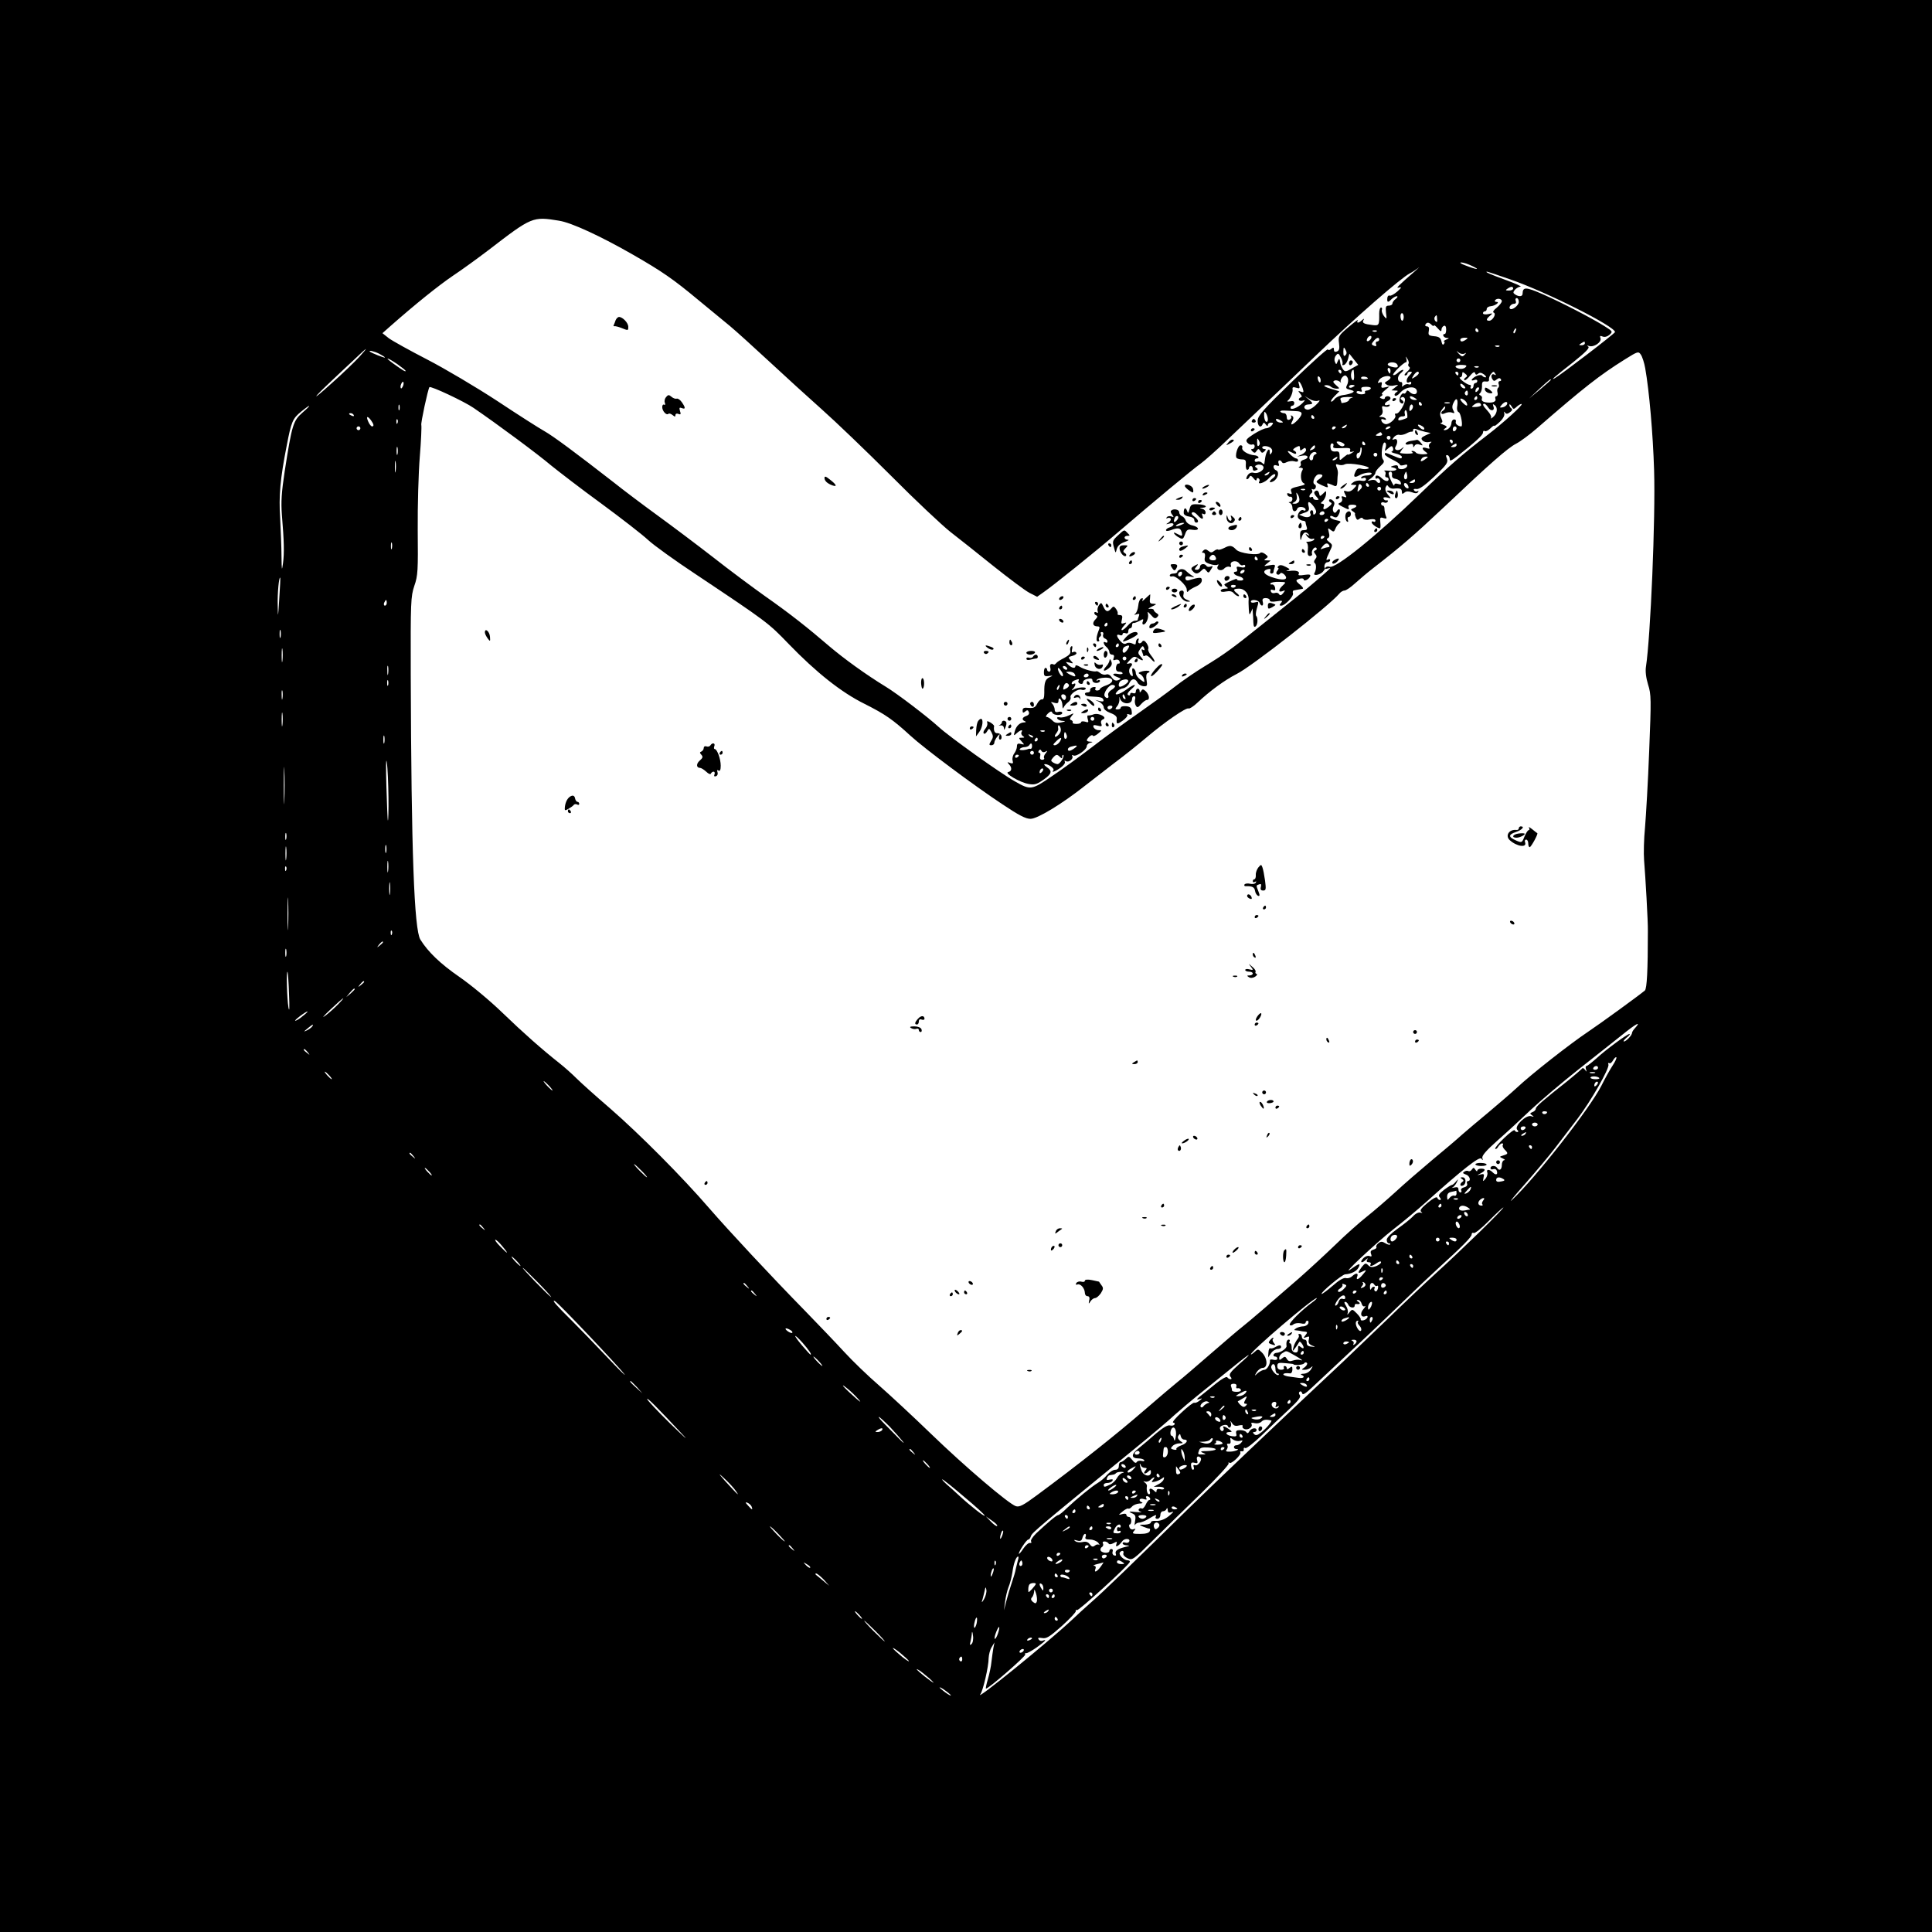 <?xml version="1.0" standalone="no"?>
<!DOCTYPE svg PUBLIC "-//W3C//DTD SVG 20010904//EN"
 "http://www.w3.org/TR/2001/REC-SVG-20010904/DTD/svg10.dtd">
<svg version="1.0" xmlns="http://www.w3.org/2000/svg"
 width="1024pt" height="1024pt" viewBox="0 0 1024 1024"
 preserveAspectRatio="xMidYMid meet">
<g transform="translate(0,1024) scale(0.1,-0.1)"
fill="#000000" stroke="none">
<path d="M0 5120 l0 -5120 5120 0 5120 0 0 5120 0 5120 -5120 0 -5120 0 0
-5120z m2964 3950 c65 -10 222 -83 391 -180 155 -89 214 -130 345 -239 63 -52
140 -115 170 -140 30 -25 123 -109 206 -186 83 -77 209 -192 280 -255 71 -63
236 -221 366 -351 130 -131 272 -264 315 -298 43 -33 146 -115 228 -181 83
-66 168 -130 191 -142 l41 -21 34 24 c56 39 277 217 390 314 203 174 402 339
443 368 22 16 84 71 136 121 53 50 134 127 180 171 47 44 182 173 300 286 204
196 443 404 492 430 13 6 32 19 44 28 11 9 5 3 -14 -14 -94 -82 -107 -95 -87
-89 16 4 14 0 -9 -21 -16 -14 -34 -24 -40 -22 -7 3 -13 -4 -13 -14 -2 -23 4
-24 23 -4 9 8 21 15 27 15 7 0 4 -7 -5 -14 -10 -7 -18 -18 -18 -25 0 -6 -9
-11 -19 -11 -16 0 -18 -6 -15 -37 5 -36 4 -37 -11 -18 -8 11 -13 25 -11 32 3
7 1 13 -4 13 -6 0 -10 -15 -10 -32 1 -61 -1 -65 -34 -61 -45 5 -58 11 -50 25
6 10 4 11 -7 1 -7 -7 -17 -13 -22 -13 -4 0 -5 6 0 13 4 6 -18 -10 -49 -36 -53
-45 -56 -50 -51 -86 4 -29 1 -39 -11 -44 -11 -4 -16 -1 -16 10 0 12 -3 13 -14
4 -8 -7 -16 -8 -18 -3 -1 6 -86 -70 -187 -168 -158 -153 -184 -183 -185 -209
-1 -31 17 -43 27 -18 4 9 8 8 16 -3 7 -10 11 -11 11 -2 0 6 7 12 16 12 14 0
14 -3 4 -15 -7 -8 -20 -15 -29 -15 -10 0 -39 -14 -65 -30 -40 -26 -46 -33 -35
-46 7 -8 18 -13 26 -10 7 3 13 -1 13 -9 0 -8 -5 -15 -12 -15 -9 0 -9 -3 0 -12
10 -10 15 -10 22 2 9 13 11 13 20 0 7 -12 12 -12 22 -2 9 9 9 12 0 12 -7 0
-12 4 -12 8 0 12 35 9 47 -4 7 -7 8 -17 2 -25 -7 -11 -9 -10 -9 5 0 29 -18 7
-24 -29 -2 -16 -5 -32 -5 -34 -1 -3 -6 0 -12 6 -6 6 -18 9 -25 6 -8 -3 -14 0
-14 6 0 6 5 11 10 11 20 0 9 16 -12 17 -34 3 -69 25 -64 40 3 7 -1 13 -9 13
-14 0 -32 -57 -20 -68 3 -3 16 -7 28 -7 18 0 22 -5 20 -27 -1 -16 2 -28 8 -28
5 0 9 5 9 10 0 6 5 10 10 10 6 0 10 -7 10 -15 0 -9 6 -12 16 -8 12 4 13 7 3
14 -10 6 -9 10 4 15 10 4 24 1 30 -5 16 -17 -20 -44 -48 -37 -14 4 -25 -2 -33
-14 -7 -11 -8 -20 -3 -20 5 0 11 6 14 13 3 8 10 6 21 -8 9 -12 15 -15 16 -7 0
7 5 10 10 7 6 -4 8 -11 5 -16 -14 -22 31 -7 52 18 13 14 26 23 31 19 4 -4 -1
-13 -11 -20 -23 -17 -22 -29 2 -17 24 13 34 50 15 58 -8 3 -14 11 -14 19 0 8
6 11 17 7 12 -5 15 -2 10 10 -7 18 8 24 18 7 4 -7 13 -6 26 1 11 5 29 7 39 4
12 -4 20 -2 20 4 0 6 -4 11 -10 11 -5 0 -19 9 -30 20 -22 22 -19 25 11 10 11
-7 19 -7 19 -1 0 5 -6 11 -12 13 -8 3 -4 9 10 17 19 10 22 9 22 -5 0 -13 3
-14 14 -5 11 9 15 9 18 -1 3 -7 -7 -19 -21 -26 l-26 -12 28 5 c32 6 38 -14 6
-22 -11 -3 -18 -11 -15 -19 3 -7 0 -15 -7 -18 -7 -2 -4 -5 6 -5 12 -1 15 -5
10 -13 -13 -21 -9 -63 7 -69 10 -5 6 -9 -15 -14 -53 -12 -57 -15 -51 -31 5
-12 2 -15 -10 -10 -10 4 -14 2 -11 -6 2 -7 10 -12 16 -11 6 2 11 -4 11 -12 0
-8 -6 -15 -12 -16 -10 0 -10 -2 0 -6 6 -2 12 -13 12 -24 0 -22 18 -26 26 -5 6
15 44 10 44 -6 0 -5 -5 -6 -11 -3 -16 10 -40 -27 -27 -42 6 -7 17 -13 24 -13
8 0 14 -4 14 -9 0 -5 3 -16 6 -25 4 -12 0 -16 -15 -16 -17 0 -21 -6 -20 -32 1
-22 3 -26 6 -13 8 31 21 41 36 26 10 -11 9 -12 -3 -6 -13 8 -13 7 -1 -9 8 -9
20 -15 28 -12 8 3 11 1 8 -4 -3 -6 -16 -10 -28 -11 -12 0 -17 -3 -12 -5 6 -2
9 -19 7 -37 -3 -25 0 -34 11 -34 8 0 13 5 11 11 -6 16 13 42 23 32 4 -5 2 -11
-5 -13 -10 -4 -10 -8 -1 -19 9 -11 9 -17 0 -28 -7 -8 -8 -17 -3 -20 10 -6 9
-36 -1 -53 -11 -17 27 -12 44 6 8 9 13 17 12 18 -9 10 0 33 12 33 8 0 15 5 15
11 0 5 -4 7 -10 4 -14 -9 -13 -1 7 41 17 35 17 36 -2 51 -14 11 -16 17 -8 20
9 3 11 14 6 31 -6 24 -5 26 10 13 14 -11 18 -11 24 5 4 11 13 24 21 30 12 9 9
12 -17 17 -17 4 -31 11 -31 17 0 7 6 8 18 1 14 -7 20 -4 29 15 11 24 1 35 -13
13 -12 -19 -27 7 -16 27 7 14 6 23 -4 31 -7 7 -15 9 -19 4 -3 -5 1 -11 7 -14
9 -3 7 -10 -7 -21 -25 -20 -36 -20 -29 -1 4 9 0 15 -7 15 -11 1 -11 3 1 13 8
7 16 22 18 35 2 22 1 23 -15 6 -17 -16 -18 -16 -21 -1 -4 18 -14 22 -25 10 -4
-3 0 -15 10 -25 15 -17 15 -18 0 -18 -10 0 -17 5 -17 11 0 5 -4 7 -10 4 -5 -3
-10 -2 -10 4 0 5 5 13 10 16 6 4 7 11 4 17 -4 6 -2 8 3 5 6 -4 13 0 16 7 3 8
1 16 -4 18 -19 6 1 54 22 54 24 0 24 -10 -1 -27 -18 -13 -18 -15 16 -31 31
-14 35 -14 30 -1 -4 11 -2 13 9 9 8 -3 21 -8 29 -12 9 -3 13 3 14 23 0 15 2
35 3 43 1 8 -2 24 -7 34 -6 16 -4 18 10 13 10 -4 25 -3 34 2 21 11 143 -11
125 -22 -7 -4 -23 -5 -36 -2 -18 5 -26 1 -34 -18 -12 -25 -4 -31 22 -16 22 13
65 19 65 9 0 -5 -11 -10 -24 -10 -14 0 -28 -4 -31 -10 -3 -6 1 -7 9 -4 9 4 16
1 16 -6 0 -8 -9 -11 -25 -8 -14 3 -33 -1 -42 -8 -17 -13 -17 -13 1 -14 19 0
19 -1 1 -20 -12 -13 -25 -18 -38 -14 -16 5 -17 3 -8 -15 10 -18 9 -20 -6 -14
-12 5 -15 2 -10 -9 3 -10 -1 -19 -11 -23 -13 -5 -10 -9 12 -20 35 -18 39 -19
33 -2 -3 7 4 12 19 12 28 0 31 -10 7 -19 -15 -6 -15 -8 -3 -16 8 -5 14 -11 12
-12 -2 -2 0 -11 4 -21 5 -13 10 -15 19 -7 9 7 15 8 19 1 4 -6 20 -8 36 -4 20
3 30 1 30 -6 0 -7 -4 -9 -10 -6 -5 3 -10 2 -10 -4 0 -9 31 -31 44 -31 3 0 4
14 2 30 -3 27 -1 30 17 24 17 -5 19 -3 12 12 -4 11 -7 27 -7 37 0 9 -3 17 -9
17 -5 0 -9 5 -9 11 0 6 7 9 15 6 8 -4 17 -2 20 4 4 5 1 8 -6 7 -6 -2 -13 2
-16 9 -3 7 4 9 19 6 23 -6 23 -6 4 15 -11 13 -16 28 -12 39 6 13 9 14 15 4 5
-7 17 -12 27 -11 34 4 44 0 44 -16 0 -13 3 -14 14 -5 9 8 21 8 39 2 18 -7 28
-7 33 1 4 6 3 8 -4 4 -6 -3 -14 -1 -17 5 -5 7 0 9 13 7 14 -2 44 19 95 67 65
62 73 73 66 94 -7 16 -6 21 4 18 6 -2 11 -12 11 -21 -1 -12 9 -8 40 16 94 74
136 112 136 125 0 8 4 12 10 8 5 -3 18 3 30 15 11 11 20 17 20 13 0 -4 13 6
29 21 18 17 27 35 24 45 -3 10 -2 12 4 4 6 -8 13 -8 26 2 12 8 14 15 8 20 -6
3 -11 12 -11 18 0 7 5 4 11 -6 10 -18 12 -18 30 -1 11 9 22 15 24 12 6 -6 -96
-98 -179 -162 -133 -102 -212 -171 -355 -309 -236 -228 -453 -403 -484 -391
-8 3 -18 1 -22 -5 -3 -7 0 -8 9 -5 9 3 16 4 16 2 0 -4 -133 -118 -175 -150 -5
-4 -75 -60 -155 -124 -188 -151 -226 -179 -336 -246 -51 -31 -122 -80 -160
-110 -37 -29 -123 -91 -190 -138 -68 -47 -176 -126 -241 -176 -65 -50 -162
-121 -216 -157 -109 -75 -115 -76 -197 -29 -76 42 -350 238 -405 289 -58 53
-219 176 -280 213 -105 64 -221 148 -300 215 -115 99 -213 176 -340 265 -66
47 -190 139 -275 206 -85 66 -218 166 -295 222 -77 56 -182 135 -232 175 -198
154 -320 245 -368 272 -27 15 -140 87 -250 160 -110 72 -277 171 -370 219 -93
48 -185 99 -204 113 l-34 27 44 39 c134 118 254 214 329 265 47 31 132 93 190
137 230 177 233 178 374 155z m4841 -241 c44 -21 22 -19 -40 5 -22 8 -31 15
-20 15 11 0 38 -9 60 -20z m200 -70 c191 -66 555 -249 555 -279 0 -7 -287
-227 -320 -245 -24 -13 -3 6 98 85 67 54 89 76 80 83 -9 6 -8 7 5 3 25 -8 67
21 60 41 -5 13 -2 15 12 9 11 -4 25 0 36 10 18 16 17 18 -28 46 -67 42 -223
123 -327 169 -90 39 -105 39 -106 2 0 -15 -19 -17 -39 -4 -12 8 -12 12 -2 25
8 9 21 16 30 17 9 0 -26 16 -78 35 -85 31 -114 44 -99 44 3 0 58 -18 123 -41z
m15 -49 c0 -5 -10 -10 -22 -10 -19 0 -20 2 -8 10 19 13 30 13 30 0z m-60 -66
c0 -7 -12 -22 -27 -35 -17 -13 -23 -23 -16 -26 16 -6 -6 -43 -24 -43 -18 0
-16 10 5 27 15 13 15 14 -10 8 -16 -3 -28 -1 -28 5 0 5 5 10 10 10 6 0 10 6
10 13 0 7 10 13 21 14 24 2 52 23 30 23 -7 0 -10 4 -7 8 8 13 36 10 36 -4z
m90 -4 c0 -19 -36 -47 -47 -36 -8 8 7 26 22 26 9 0 12 6 9 15 -4 8 -1 15 5 15
6 0 11 -9 11 -20z m-610 -80 c0 -11 -4 -20 -8 -20 -4 0 -8 9 -9 20 -1 11 2 20
8 20 5 0 9 -9 9 -20z m177 -11 c2 -16 -1 -19 -9 -11 -5 5 -7 15 -4 21 10 15
12 14 13 -10z m-29 -31 c7 -7 12 -8 12 -3 0 4 9 -2 20 -15 15 -17 20 -19 20
-8 0 9 6 18 13 21 7 3 12 -4 12 -19 0 -13 -3 -24 -7 -24 -17 0 -7 -20 10 -21
14 0 14 -2 -3 -9 -11 -5 -16 -9 -12 -9 5 -1 5 -7 1 -13 -6 -9 -10 -5 -14 12
-4 19 -13 26 -39 28 -29 3 -32 6 -28 28 3 16 0 24 -10 24 -8 0 -11 5 -8 10 8
13 18 13 33 -2z m247 -28 c3 -5 1 -10 -4 -10 -6 0 -11 5 -11 10 0 6 2 10 4 10
3 0 8 -4 11 -10z m198 -5 c-3 -9 -8 -14 -10 -11 -3 3 -2 9 2 15 9 16 15 13 8
-4z m-736 -1 c-3 -3 -12 -4 -19 -1 -8 3 -5 6 6 6 11 1 17 -2 13 -5z m-29 -36
c-2 -6 -10 -14 -16 -16 -7 -2 -10 2 -6 12 7 18 28 22 22 4z m42 -8 c0 -5 -5
-10 -11 -10 -6 0 -9 -7 -6 -14 4 -10 1 -13 -9 -9 -17 6 -17 10 -1 28 14 17 27
19 27 5z m460 0 c-19 -13 -30 -13 -30 0 0 6 10 10 23 10 18 0 19 -2 7 -10z
m630 -20 c0 -5 -8 -10 -17 -10 -15 0 -16 2 -3 10 19 12 20 12 20 0z m-453 -16
c-3 -3 -12 -4 -19 -1 -8 3 -5 6 6 6 11 1 17 -2 13 -5z m-816 -47 c-8 -8 -11
-3 -11 19 1 25 2 27 11 11 8 -14 8 -22 0 -30z m-5227 -9 c-22 -24 -88 -88
-149 -142 -107 -97 -104 -84 5 18 30 28 81 77 115 108 33 32 62 58 64 58 2 0
-14 -19 -35 -42z m106 17 c17 -9 30 -17 30 -20 0 -4 -71 24 -79 31 -11 10 23
2 49 -11z m5752 1 c10 6 11 4 0 -7 -10 -11 -15 -10 -30 6 -15 17 -15 18 0 6 9
-7 23 -9 30 -5z m958 -78 c21 -118 41 -345 47 -540 8 -255 -19 -885 -43 -1041
-4 -24 0 -59 11 -95 17 -53 17 -77 6 -352 -6 -162 -17 -344 -22 -405 -6 -60
-8 -139 -5 -175 7 -85 21 -324 20 -375 0 -208 -5 -305 -16 -315 -35 -29 -233
-173 -303 -220 -94 -63 -297 -222 -375 -295 -30 -28 -98 -86 -150 -130 -52
-43 -116 -97 -141 -119 -25 -23 -97 -84 -160 -136 -62 -52 -150 -128 -194
-169 -44 -40 -111 -98 -150 -129 -38 -30 -115 -98 -170 -152 -55 -53 -141
-132 -191 -176 -149 -130 -267 -231 -299 -256 -16 -12 -92 -77 -168 -143 -76
-66 -155 -134 -176 -150 -21 -17 -98 -82 -172 -146 -152 -132 -354 -292 -573
-454 -73 -54 -93 -64 -112 -58 -40 14 -270 210 -449 383 -94 91 -218 206 -275
256 -58 50 -141 130 -185 178 -44 48 -136 144 -205 215 -187 191 -403 423
-510 546 -144 167 -369 393 -525 529 -77 66 -158 139 -180 161 -22 22 -62 58
-90 80 -91 72 -189 158 -305 270 -63 61 -164 145 -225 187 -100 69 -166 132
-207 198 -33 54 -48 464 -51 1405 -1 386 0 413 19 470 19 54 20 82 18 295 -1
129 4 305 11 390 7 85 10 160 8 167 -4 9 35 190 43 201 6 8 185 -76 234 -110
126 -86 343 -247 411 -305 41 -33 160 -125 266 -202 106 -78 217 -164 248
-193 30 -28 144 -110 253 -182 379 -253 384 -257 492 -369 145 -150 279 -257
403 -318 109 -55 148 -82 242 -168 74 -68 334 -262 488 -364 87 -58 123 -77
149 -77 37 0 168 80 288 175 36 28 106 82 155 120 50 37 126 98 170 135 99 84
213 162 225 155 4 -3 26 11 47 31 63 60 145 120 208 152 79 39 492 363 544
426 7 9 20 16 27 16 8 0 33 17 57 39 23 21 67 58 98 82 142 110 215 173 369
318 248 235 341 316 385 339 22 11 72 48 110 81 251 218 333 282 467 366 69
43 72 44 85 25 7 -10 18 -43 23 -72z m-1605 22 c-3 -5 1 -7 9 -4 8 3 17 17 21
32 l7 27 23 -29 24 -30 -22 -12 c-45 -27 -49 -27 -61 -8 -6 10 -12 24 -12 29
-4 27 -6 28 -14 10 -7 -18 -8 -19 -15 -2 -4 10 -2 24 6 33 11 14 14 12 26 -11
8 -14 11 -30 8 -35z m350 1 c-3 -5 -1 -13 5 -16 6 -4 1 -14 -12 -25 -13 -11
-17 -19 -10 -20 6 0 12 5 12 10 0 6 7 10 15 10 12 0 10 -5 -5 -20 -20 -20 -19
-47 1 -35 5 4 9 1 9 -5 0 -7 -6 -10 -14 -7 -7 3 -19 0 -26 -6 -9 -9 -11 -8 -8
3 1 9 -1 15 -5 15 -21 -1 -24 29 -4 46 12 10 18 18 13 19 -5 0 -18 -7 -28 -17
-10 -9 -21 -14 -24 -10 -6 6 55 66 68 67 4 0 5 8 2 18 -5 16 -5 16 6 -1 6 -9
9 -21 5 -26z m-5359 -1 c24 -17 44 -33 44 -36 0 -6 -14 2 -64 38 -53 38 -36
36 20 -2z m5634 20 c0 -5 -4 -10 -10 -10 -5 0 -10 5 -10 10 0 6 5 10 10 10 6
0 10 -4 10 -10z m-335 -21 c10 -16 0 -21 -29 -13 -14 3 -23 10 -20 15 7 12 41
11 49 -2z m362 -16 c-7 -7 -22 -10 -34 -7 -31 8 -20 21 16 20 24 -1 28 -4 18
-13z m70 1 c-3 -3 -12 -4 -19 -1 -8 3 -5 6 6 6 11 1 17 -2 13 -5z m-467 -19
c0 -8 -2 -15 -4 -15 -2 0 -6 7 -10 15 -3 8 -1 15 4 15 6 0 10 -7 10 -15z
m-260 -5 c0 -5 -2 -10 -4 -10 -3 0 -8 5 -11 10 -3 6 -1 10 4 10 6 0 11 -4 11
-10z m67 -20 c1 -18 -2 -28 -7 -25 -15 9 -11 55 4 55 1 0 2 -14 3 -30z m657 9
c9 8 18 6 32 -4 10 -8 14 -15 7 -15 -6 0 -14 4 -17 9 -4 5 -17 4 -31 -2 -26
-13 -35 -30 -10 -21 8 4 15 1 15 -5 0 -6 -4 -11 -10 -11 -5 0 -10 -7 -10 -15
0 -8 -5 -15 -11 -15 -5 0 -7 5 -4 10 3 6 1 10 -5 10 -7 0 -23 9 -37 20 -14 11
-21 20 -14 20 6 0 11 7 11 16 0 14 3 14 15 4 13 -10 13 -15 3 -21 -7 -4 -10
-11 -6 -14 3 -3 16 7 29 23 16 19 25 24 27 15 3 -10 7 -11 16 -4z m-314 3 c0
-4 -9 -13 -20 -20 -19 -12 -20 -11 -8 8 13 20 28 27 28 12z m210 -2 c0 -5 -2
-10 -4 -10 -3 0 -8 5 -11 10 -3 6 -1 10 4 10 6 0 11 -4 11 -10z m196 -2 c4 -6
3 -8 -4 -4 -15 9 -23 -7 -12 -24 7 -11 11 -11 23 -1 10 8 17 9 22 1 3 -5 1
-10 -5 -10 -7 0 -10 -7 -7 -15 4 -8 2 -17 -2 -20 -5 -3 -7 -14 -4 -25 3 -11 0
-20 -6 -20 -5 0 -8 -6 -5 -14 6 -16 -18 -24 -54 -18 -14 3 -21 10 -18 18 3 7
0 15 -7 18 -8 3 -9 7 -2 13 6 4 10 21 10 36 -1 22 3 27 20 25 12 -2 19 2 17
11 -1 7 3 19 9 27 14 17 16 17 25 2z m-926 -35 c0 -19 -13 -9 -16 12 -1 8 2
13 7 9 5 -3 9 -12 9 -21z m144 11 c3 -8 1 -24 -4 -34 -9 -17 -6 -21 16 -26 21
-6 24 -8 11 -16 -9 -4 -30 -10 -48 -12 -18 -2 -39 -12 -46 -22 -7 -9 -15 -15
-18 -12 -3 3 6 16 19 29 l25 25 -47 14 c-30 9 -40 16 -28 18 10 2 23 -1 29 -7
6 -6 20 -11 31 -11 18 0 18 1 -3 19 -16 14 -18 20 -7 24 7 3 20 0 27 -6 8 -7
10 -8 6 -3 -7 10 10 36 23 36 4 0 11 -7 14 -16z m106 0 c0 -2 -9 -4 -21 -4
-11 0 -18 4 -14 10 5 8 35 3 35 -6z m120 4 c0 -4 -8 -12 -17 -17 -16 -9 -16
-12 -3 -20 8 -6 26 -8 40 -4 24 5 25 5 5 -10 l-20 -16 20 -1 c16 0 17 -2 5
-10 -8 -5 -11 -13 -6 -17 4 -4 15 2 25 13 30 37 91 42 91 8 0 -17 -22 -18 -39
-1 -11 10 -14 9 -18 -1 -3 -6 -8 -10 -12 -8 -12 8 -30 -30 -21 -45 5 -7 12
-10 17 -6 4 5 1 12 -6 16 -9 6 -10 11 -2 15 6 4 14 1 17 -7 7 -18 -30 -83 -46
-79 -6 1 -8 -2 -5 -9 9 -14 -31 -51 -52 -47 -9 2 -18 9 -21 17 -3 10 0 12 12
8 10 -4 15 -3 11 3 -3 6 -14 10 -23 10 -14 0 -14 2 -3 9 8 5 12 18 8 30 -4 18
-2 21 13 16 10 -3 21 -1 25 4 3 7 0 8 -9 5 -9 -3 -16 -2 -16 4 0 5 7 12 15 16
8 3 15 10 15 16 0 5 -7 10 -15 10 -8 0 -15 -4 -15 -10 0 -5 -7 -7 -16 -3 -13
5 -13 7 -2 14 7 5 9 9 3 9 -5 0 1 10 15 21 l25 21 -23 -5 c-20 -5 -23 -2 -19
13 3 13 1 17 -10 13 -13 -5 -13 -3 -2 14 11 19 59 28 59 11z m850 -11 c0 -2
-26 -25 -57 -51 l-58 -48 54 51 c52 48 61 55 61 48z m-6084 -33 c-4 -9 -9 -15
-11 -12 -3 3 -3 13 1 22 4 9 9 15 11 12 3 -3 3 -13 -1 -22z m4769 -13 c6 -20
5 -23 -10 -17 -16 6 -16 4 -4 -10 11 -14 11 -18 1 -21 -6 -3 -10 -9 -7 -13 3
-5 13 -6 22 -3 12 5 11 1 -4 -14 -25 -25 -63 -39 -63 -24 0 6 5 11 10 11 6 0
10 6 10 14 0 9 -7 12 -22 9 -14 -3 -19 -1 -12 4 14 11 28 45 25 61 -2 10 4 12
19 7 19 -6 21 -4 15 17 -5 15 -4 20 3 13 5 -5 13 -21 17 -34z m861 2 c-7 -7
-26 7 -26 19 0 6 6 6 15 -2 9 -7 13 -15 11 -17z m-586 13 c0 -2 -7 -6 -15 -10
-8 -3 -15 -1 -15 4 0 6 7 10 15 10 8 0 15 -2 15 -4z m85 -16 c-3 -5 -13 -10
-21 -10 -8 0 -12 -4 -9 -10 4 -6 -5 -10 -19 -10 -14 0 -26 5 -26 11 0 6 7 8
16 5 12 -4 15 -2 10 9 -4 11 2 15 25 15 18 0 28 -4 24 -10z m567 -12 c-7 -7
-12 -8 -12 -2 0 14 12 26 19 19 2 -3 -1 -11 -7 -17z m-52 -14 c0 -8 -5 -12
-10 -9 -6 4 -8 11 -5 16 9 14 15 11 15 -7z m-794 -38 c13 5 10 -2 -11 -22 -17
-17 -38 -28 -48 -25 -20 4 -18 25 4 27 30 2 31 5 8 25 l-24 20 26 -16 c15 -9
34 -13 45 -9z m182 17 c-10 -3 -18 -8 -18 -13 0 -4 -9 -10 -20 -13 -11 -3 -20
-4 -20 -2 0 2 -2 9 -5 17 -4 9 6 13 37 14 24 0 35 -1 26 -3z m332 -3 c13 -8
13 -10 -2 -10 -9 0 -20 5 -23 10 -8 13 5 13 25 0z m330 0 c0 -5 -5 -10 -11
-10 -5 0 -7 5 -4 10 3 6 8 10 11 10 2 0 4 -4 4 -10z m-106 -40 c-4 -19 0 -32
8 -35 11 -5 23 -75 13 -75 -16 0 -33 14 -29 24 3 7 -1 13 -9 13 -7 0 -14 -9
-14 -20 -2 -20 -19 -37 -38 -37 -5 0 -3 5 5 10 12 7 10 11 -10 19 -14 5 -19
10 -13 10 10 1 10 7 2 25 -9 19 -8 29 5 47 9 13 16 18 16 12 0 -7 -4 -15 -10
-18 -19 -12 -11 -26 9 -15 11 5 27 7 37 3 14 -5 15 -3 7 12 -7 11 -7 25 1 40
14 31 25 22 20 -15z m50 14 c7 -18 -1 -18 -20 0 -8 8 -14 17 -14 20 0 11 29
-6 34 -20z m-239 -4 c3 -5 1 -10 -4 -10 -6 0 -11 5 -11 10 0 6 2 10 4 10 3 0
8 -4 11 -10z m148 3 c-7 -2 -19 -2 -25 0 -7 3 -2 5 12 5 14 0 19 -2 13 -5z
m167 -11 c0 -4 -12 -8 -27 -9 -26 -1 -26 0 -9 13 18 13 36 11 36 -4z m138 6
c-3 -7 -13 -15 -24 -17 -16 -3 -17 -1 -5 13 16 19 34 21 29 4z m-5871 -30 c-3
-7 -5 -2 -5 12 0 14 2 19 5 13 2 -7 2 -19 0 -25z m5364 -1 c-8 -8 -11 -7 -11
4 0 9 3 19 7 23 4 4 9 2 11 -4 3 -7 -1 -17 -7 -23z m407 13 c14 -23 37 -17 27
7 -4 13 -3 13 9 4 16 -14 11 -45 -12 -63 -9 -7 -13 -8 -9 -2 3 6 -5 22 -19 37
-25 27 -29 37 -16 37 4 0 13 -9 20 -20z m-6286 -28 c-48 -42 -55 -65 -93 -310
-17 -112 -20 -162 -15 -230 12 -143 13 -204 6 -257 -6 -44 -7 -40 -8 36 0 48
-4 138 -7 201 -8 120 0 210 35 388 24 125 31 142 77 179 53 43 57 38 5 -7z
m5266 9 c38 -1 40 -14 10 -47 -28 -29 -43 -31 -28 -5 7 14 7 22 -2 27 -6 4 -8
3 -5 -3 4 -6 0 -13 -8 -17 -10 -4 -15 1 -15 14 0 11 -6 20 -14 20 -8 0 -17 4
-20 8 -2 4 7 7 22 6 15 -1 42 -2 60 -3z m590 -36 c-2 -1 -14 -6 -27 -10 -17
-5 -22 -4 -19 6 3 8 13 13 22 12 11 0 15 4 12 12 -2 7 -2 16 2 20 4 4 8 -3 10
-15 2 -12 2 -23 0 -25z m-738 -8 c0 -10 -4 -15 -10 -12 -5 3 -10 18 -10 33 0
21 2 24 10 12 5 -8 10 -23 10 -33z m-4845 23 c3 -6 -1 -7 -9 -4 -18 7 -21 14
-7 14 6 0 13 -4 16 -10z m5090 -10 c3 -5 1 -10 -4 -10 -6 0 -11 5 -11 10 0 6
2 10 4 10 3 0 8 -4 11 -10z m-4999 -17 c15 -21 18 -33 6 -33 -5 0 -14 11 -20
25 -13 29 -5 33 14 8z m141 -15 c-3 -8 -6 -5 -6 6 -1 11 2 17 5 13 3 -3 4 -12
1 -19z m4683 12 c13 -8 13 -10 -2 -10 -9 0 -20 5 -23 10 -8 13 5 13 25 0z
m345 -30 c-3 -5 -12 -10 -18 -10 -7 0 -6 4 3 10 19 12 23 12 15 0z m405 0 c8
-5 11 -12 8 -16 -4 -3 -14 1 -23 10 -18 17 -9 21 15 6z m-5630 -10 c0 -5 -4
-10 -10 -10 -5 0 -10 5 -10 10 0 6 5 10 10 10 6 0 10 -4 10 -10z m5170 6 c0
-3 -4 -8 -10 -11 -5 -3 -10 -1 -10 4 0 6 5 11 10 11 6 0 10 -2 10 -4z m290 0
c0 -2 -7 -7 -16 -10 -8 -3 -12 -2 -9 4 6 10 25 14 25 6z m350 -5 c0 -6 -4 -13
-10 -16 -5 -3 -10 1 -10 9 0 9 5 16 10 16 6 0 10 -4 10 -9z m-166 -20 l29 -6
-28 -13 c-21 -10 -25 -15 -16 -26 7 -8 22 -12 34 -9 16 3 18 2 8 -5 -7 -5 -10
-15 -6 -22 5 -9 2 -10 -14 -5 -25 8 -28 -3 -5 -20 15 -10 13 -12 -14 -13 -18
0 -34 4 -37 9 -4 5 -12 9 -18 9 -8 0 -8 -3 1 -9 10 -6 -45 -8 -67 -2 -2 1 3 9
10 19 13 15 12 16 -3 4 -19 -15 -42 -7 -31 11 14 23 10 45 -6 39 -14 -5 -14
-4 -2 12 8 9 21 14 28 11 8 -2 24 1 36 7 12 7 25 11 30 10 4 -1 7 3 7 9 0 7 7
8 18 4 9 -4 30 -10 46 -14z m-229 -11 c3 -6 -4 -10 -17 -10 -18 0 -20 2 -8 10
19 12 18 12 25 0z m45 -20 c0 -5 -4 -10 -10 -10 -5 0 -10 5 -10 10 0 6 5 10
10 10 6 0 10 -4 10 -10z m-698 -42 c-6 -6 -9 0 -9 18 0 23 1 24 9 10 7 -12 7
-21 0 -28z m1028 22 c0 -5 -2 -10 -4 -10 -3 0 -8 5 -11 10 -3 6 -1 10 4 10 6
0 11 -4 11 -10z m-581 -9 c9 -6 10 -11 2 -15 -6 -4 -18 0 -27 8 -12 12 -12 16
-2 16 7 0 19 -4 27 -9z m116 -1 c3 -5 1 -10 -4 -10 -6 0 -11 5 -11 10 0 6 2
10 4 10 3 0 8 -4 11 -10z m109 -23 c-6 -21 -6 -21 13 -4 18 15 21 16 26 3 3
-8 1 -17 -6 -19 -7 -2 3 -7 21 -11 17 -4 32 -12 32 -17 0 -12 -5 -12 -47 6
-41 17 -43 18 -43 7 0 -5 18 -17 40 -28 22 -10 40 -23 40 -27 0 -5 10 -5 21
-2 15 5 20 3 17 -6 -6 -18 -48 -22 -48 -5 0 10 -7 12 -22 8 -19 -5 -20 -7 -5
-10 33 -7 17 -21 -20 -17 -21 2 -33 1 -26 -1 7 -3 9 -12 6 -20 -3 -8 0 -14 6
-14 6 0 11 -4 11 -10 0 -15 -19 -12 -36 5 -18 17 -34 20 -34 4 0 -5 4 -8 9 -5
5 3 11 -1 15 -9 6 -17 -9 -21 -19 -5 -4 6 -16 8 -28 5 -22 -6 -22 -5 1 11 12
9 22 22 22 28 0 7 12 22 26 35 20 18 23 25 14 36 -14 17 -3 98 11 89 6 -3 7
-15 3 -27z m-277 9 c-5 -11 5 -13 44 -11 39 2 49 0 45 -10 -3 -10 1 -12 12 -9
12 4 11 2 -3 -7 -11 -7 -21 -11 -21 -8 -1 2 -11 -5 -23 -15 -21 -19 -21 -19
-21 7 0 22 -4 26 -22 24 -17 -1 -24 4 -26 21 -2 12 2 22 8 22 7 0 10 -6 7 -14z
m653 4 c0 -5 -8 -10 -17 -10 -15 0 -16 2 -3 10 19 12 20 12 20 0z m-5613 -47
c-3 -10 -5 -2 -5 17 0 19 2 27 5 18 2 -10 2 -26 0 -35z m4863 38 c0 -5 -7 -12
-16 -15 -14 -5 -15 -4 -4 9 14 17 20 19 20 6z m244 -35 c-7 -28 -24 -36 -24
-11 0 8 5 15 10 15 6 0 10 8 10 17 0 9 2 14 5 11 4 -3 3 -17 -1 -32z m-242 -4
c-7 -2 -12 -10 -12 -18 0 -8 -4 -14 -10 -14 -5 0 -10 6 -10 13 0 19 21 37 34
30 6 -4 6 -8 -2 -11z m328 -2 c0 -5 -4 -10 -10 -10 -5 0 -10 5 -10 10 0 6 5
10 10 10 6 0 10 -4 10 -10z m-215 -20 c-3 -5 -12 -10 -18 -10 -7 0 -6 4 3 10
19 12 23 12 15 0z m469 -4 c-21 -15 -30 -14 -19 3 3 6 14 11 23 11 13 0 13 -2
-4 -14z m-5457 -63 c-2 -16 -4 -5 -4 22 0 28 2 40 4 28 2 -13 2 -35 0 -50z
m4628 -13 c-3 -5 -12 -10 -18 -10 -7 0 -6 4 3 10 19 12 23 12 15 0z m653 -7
c-2 -12 4 -19 19 -21 12 -2 24 -10 27 -18 4 -12 1 -14 -14 -9 -13 4 -20 2 -20
-7 -1 -14 -30 48 -30 63 0 5 5 9 10 9 6 0 10 -8 8 -17z m78 -20 c-11 -11 -19
6 -11 24 8 17 8 17 12 0 3 -10 2 -21 -1 -24z m44 -13 c0 -5 -8 -10 -17 -10
-15 0 -16 2 -3 10 19 12 20 12 20 0z m-292 -46 c-14 -14 -15 -14 -10 11 3 19
8 23 15 16 8 -8 7 -16 -5 -27z m47 26 c3 -5 1 -10 -4 -10 -6 0 -11 5 -11 10 0
6 2 10 4 10 3 0 8 -4 11 -10z m209 -6 c4 -10 1 -14 -6 -12 -15 5 -23 28 -10
28 5 0 13 -7 16 -16z m-144 -14 c0 -5 -4 -10 -10 -10 -5 0 -10 5 -10 10 0 6 5
10 10 10 6 0 10 -4 10 -10z m-403 -6 c-3 -3 -12 -4 -19 -1 -8 3 -5 6 6 6 11 1
17 -2 13 -5z m-31 -60 c-3 -8 -13 -14 -23 -14 -16 1 -17 1 -1 10 10 6 14 18
11 32 -4 21 -3 21 7 5 6 -10 9 -25 6 -33z m78 -30 c13 -19 15 -29 7 -37 -8 -8
-11 -6 -11 7 0 9 -5 14 -10 11 -6 -4 -8 -10 -6 -14 11 -17 -9 -28 -34 -19
l-25 10 28 10 c24 8 28 14 23 34 -8 31 4 30 28 -2z m56 -34 c0 -5 -7 -10 -16
-10 -8 0 -12 5 -9 10 3 6 10 10 16 10 5 0 9 -4 9 -10z m20 -34 c0 -3 -4 -8
-10 -11 -5 -3 -10 -1 -10 4 0 6 5 11 10 11 6 0 10 -2 10 -4z m-20 -90 c0 -3
-4 -8 -10 -11 -5 -3 -10 -1 -10 4 0 6 5 11 10 11 6 0 10 -2 10 -4z m-4943 -63
c-3 -10 -5 -4 -5 12 0 17 2 24 5 18 2 -7 2 -21 0 -30z m4968 17 c3 -5 2 -10
-4 -10 -5 0 -18 -3 -28 -7 -16 -6 -16 -5 -4 10 15 19 27 22 36 7z m-5565 -285
c-6 -101 -7 -104 -8 -35 -2 67 7 155 13 148 2 -2 -1 -52 -5 -113z m570 -20 c0
-8 -4 -15 -10 -15 -5 0 -7 7 -4 15 4 8 8 15 10 15 2 0 4 -7 4 -15z m-563 -182
c-3 -10 -5 -2 -5 17 0 19 2 27 5 18 2 -10 2 -26 0 -35z m10 -125 c-2 -18 -4
-6 -4 27 0 33 2 48 4 33 2 -15 2 -42 0 -60z m560 -70 c-2 -13 -4 -5 -4 17 -1
22 1 32 4 23 2 -10 2 -28 0 -40z m0 -60 c-3 -7 -5 -2 -5 12 0 14 2 19 5 13 2
-7 2 -19 0 -25z m-560 -70 c-2 -13 -4 -5 -4 17 -1 22 1 32 4 23 2 -10 2 -28 0
-40z m0 -140 c-2 -18 -4 -6 -4 27 0 33 2 48 4 33 2 -15 2 -42 0 -60z m540 -95
c-3 -10 -5 -2 -5 17 0 19 2 27 5 18 2 -10 2 -26 0 -35z m22 -287 c1 -71 -1
-127 -3 -125 -2 2 -5 85 -8 184 -3 99 -2 155 2 125 5 -30 8 -113 9 -184z
m-552 -18 c-1 -46 -3 -11 -3 77 0 88 2 125 3 83 2 -42 2 -114 0 -160z m10
-205 c-3 -10 -5 -4 -5 12 0 17 2 24 5 18 2 -7 2 -21 0 -30z m0 -105 c-2 -18
-4 -6 -4 27 0 33 2 48 4 33 2 -15 2 -42 0 -60z m530 35 c-3 -10 -5 -2 -5 17 0
19 2 27 5 18 2 -10 2 -26 0 -35z m10 -100 c-2 -16 -4 -5 -4 22 0 28 2 40 4 28
2 -13 2 -35 0 -50z m-540 5 c-3 -8 -6 -5 -6 6 -1 11 2 17 5 13 3 -3 4 -12 1
-19z m550 -125 c-2 -16 -4 -3 -4 27 0 30 2 43 4 28 2 -16 2 -40 0 -55z m-540
-175 c-1 -40 -3 -10 -3 67 0 77 1 110 3 73 2 -37 2 -100 0 -140z m550 -40 c-3
-8 -6 -5 -6 6 -1 11 2 17 5 13 3 -3 4 -12 1 -19z m-47 -42 c0 -2 -8 -10 -17
-17 -16 -13 -17 -12 -4 4 13 16 21 21 21 13z m-513 -73 c-3 -10 -5 -2 -5 17 0
19 2 27 5 18 2 -10 2 -26 0 -35z m15 -203 c3 -72 2 -98 -3 -70 -8 45 -12 197
-5 189 2 -2 6 -56 8 -119z m398 66 c0 -2 -8 -10 -17 -17 -16 -13 -17 -12 -4 4
13 16 21 21 21 13z m-50 -39 c0 -2 -10 -12 -22 -23 l-23 -19 19 23 c18 21 26
27 26 19z m-86 -78 c-16 -17 -47 -45 -69 -62 -22 -16 -11 -3 25 31 70 66 92
81 44 31z m-189 -64 c-16 -14 -34 -25 -40 -25 -9 0 55 49 65 49 3 0 -8 -11
-25 -24z m7062 -63 c-10 -10 -17 -22 -17 -27 0 -12 -31 -45 -43 -45 -5 0 1 9
14 20 13 10 20 19 16 20 -12 0 -124 -82 -176 -130 -25 -22 -48 -40 -52 -40 -5
0 -6 -8 -3 -17 5 -15 4 -16 -5 -3 -7 10 -14 11 -18 4 -5 -5 -37 -33 -73 -62
-138 -109 -169 -137 -170 -148 0 -7 -8 -15 -17 -18 -15 -6 -15 -9 -3 -17 12
-9 11 -10 -4 -5 -27 9 -90 -52 -75 -71 8 -9 8 -13 1 -13 -6 0 -12 4 -14 9 -1
6 -27 -13 -56 -41 -29 -28 -50 -53 -47 -57 4 -3 11 2 16 12 6 9 15 17 20 17 6
0 8 -4 4 -9 -3 -5 2 -16 10 -24 20 -20 19 -23 -7 -31 -22 -7 -22 -7 -3 -16 11
-5 14 -9 8 -9 -7 -1 -13 -12 -13 -26 0 -25 -14 -33 -25 -15 -8 14 -35 13 -35
-1 0 -6 6 -9 14 -6 8 3 17 0 19 -8 8 -20 -4 -26 -20 -10 -18 19 -37 19 -30 1
3 -8 -1 -22 -9 -33 -15 -17 -15 -17 -11 5 5 19 2 22 -16 17 -21 -5 -21 -5 1 6
27 15 28 25 2 25 -11 0 -20 -5 -20 -11 0 -5 -5 -3 -10 5 -8 13 -11 13 -19 1
-5 -7 -13 -11 -18 -8 -5 3 -15 2 -22 -3 -10 -6 -8 -9 8 -15 21 -6 30 -35 11
-35 -5 0 -7 -6 -4 -14 3 -8 -3 -16 -16 -19 -12 -3 -19 -10 -15 -16 3 -6 1 -11
-4 -11 -6 0 -11 7 -11 16 0 11 -6 14 -22 10 -13 -3 -17 -3 -10 0 7 3 17 15 23
27 9 20 9 20 -4 5 -8 -10 -17 -18 -21 -18 -4 0 -23 -12 -42 -26 -27 -21 -32
-30 -23 -40 7 -9 8 -14 1 -14 -6 0 -12 5 -14 12 -3 7 -22 -3 -51 -27 -34 -28
-43 -41 -34 -48 8 -6 7 -7 -4 -4 -10 3 -27 -5 -40 -20 -13 -14 -50 -43 -81
-65 -35 -25 -58 -48 -58 -59 0 -11 5 -19 12 -19 6 0 9 -3 6 -6 -3 -3 -15 0
-26 7 -16 10 -23 10 -36 0 -9 -7 -14 -17 -11 -21 3 -4 -4 -10 -15 -13 -14 -4
-18 -10 -13 -23 5 -13 3 -16 -9 -11 -9 3 -23 -2 -34 -14 -19 -21 -6 -27 15 -6
11 10 13 10 7 0 -5 -8 -1 -13 9 -13 9 0 13 -4 10 -10 -9 -15 8 -12 33 6 13 9
22 11 22 4 0 -6 -12 -15 -27 -21 -20 -7 -30 -6 -41 5 -13 13 -17 12 -34 -9
-23 -30 -23 -38 2 -25 25 13 25 9 1 -18 -21 -25 -36 -29 -27 -7 7 19 -8 19
-27 1 -8 -8 -23 -13 -33 -10 -13 3 -37 -11 -72 -42 -29 -25 -55 -44 -57 -42
-7 7 108 103 125 104 32 2 60 16 70 35 14 26 4 24 -39 -7 -67 -48 137 143 226
212 48 37 126 102 173 144 193 173 282 243 292 229 8 -11 9 -10 5 3 -4 12 19
39 81 94 48 42 128 116 177 163 50 47 162 142 249 211 87 69 193 152 235 186
73 59 102 74 68 36z m-7012 8 c-3 -5 -16 -15 -28 -21 -19 -9 -19 -8 3 10 28
23 34 26 25 11z m-24 -137 c13 -16 12 -17 -3 -4 -10 7 -18 15 -18 17 0 8 8 3
21 -13z m6916 -71 c-14 -21 -41 -70 -60 -108 -62 -121 -349 -488 -473 -604
-20 -19 10 19 69 85 58 66 130 152 159 190 30 39 83 108 118 154 73 96 172
270 165 289 -3 7 -1 10 5 7 5 -3 14 4 20 16 7 11 14 18 17 15 3 -3 -6 -23 -20
-44z m-77 -12 c0 -5 -7 -10 -16 -10 -8 0 -12 5 -9 10 3 6 10 10 16 10 5 0 9
-4 9 -10z m-6725 -40 c10 -11 16 -20 13 -20 -3 0 -13 9 -23 20 -10 11 -16 20
-13 20 3 0 13 -9 23 -20z m6708 13 c-7 -2 -19 -2 -25 0 -7 3 -2 5 12 5 14 0
19 -2 13 -5z m23 -26 c4 -4 -5 -7 -19 -7 -15 0 -27 4 -27 8 0 10 36 9 46 -1z
m-5566 -42 c13 -14 21 -25 18 -25 -2 0 -15 11 -28 25 -13 14 -21 25 -18 25 2
0 15 -11 28 -25z m5552 3 c-7 -7 -12 -8 -12 -2 0 14 12 26 19 19 2 -3 -1 -11
-7 -17z m-262 -142 c0 -11 -19 -15 -25 -6 -3 5 1 10 9 10 9 0 16 -2 16 -4z
m-50 -66 c0 -5 -7 -10 -15 -10 -8 0 -15 5 -15 10 0 6 7 10 15 10 8 0 15 -4 15
-10z m-65 -20 c-3 -5 -10 -10 -16 -10 -5 0 -9 5 -9 10 0 6 7 10 16 10 8 0 12
-4 9 -10z m0 -30 c-3 -5 -12 -10 -18 -10 -7 0 -6 4 3 10 19 12 23 12 15 0z
m35 -70 c0 -5 -2 -10 -4 -10 -3 0 -8 5 -11 10 -3 6 -1 10 4 10 6 0 11 -4 11
-10z m-5929 -47 c13 -16 12 -17 -3 -4 -17 13 -22 21 -14 21 2 0 10 -8 17 -17z
m1209 -78 c19 -19 32 -35 29 -35 -3 0 -20 16 -39 35 -19 19 -32 35 -29 35 3 0
20 -16 39 -35z m-1125 -5 c10 -11 16 -20 13 -20 -3 0 -13 9 -23 20 -10 11 -16
20 -13 20 3 0 13 -9 23 -20z m5693 -39 c10 -6 7 -10 -12 -13 -18 -4 -26 -1
-26 8 0 16 18 18 38 5z m-174 -55 c-3 -8 -13 -17 -22 -21 -13 -5 -13 -2 3 15
21 24 26 25 19 6z m-74 -22 c0 -9 -6 -14 -12 -11 -7 2 -18 -3 -25 -12 -11 -14
-12 -13 -13 6 0 15 7 23 23 26 12 2 23 5 25 6 1 0 2 -6 2 -15z m7 -30 c-3 -3
-12 -4 -19 -1 -8 3 -5 6 6 6 11 1 17 -2 13 -5z m134 -7 c-6 -8 -8 -17 -4 -20
3 -4 2 -7 -4 -7 -17 0 -23 13 -12 27 6 7 16 13 21 13 7 0 6 -5 -1 -13z m-221
-27 c0 -5 -5 -10 -11 -10 -5 0 -7 5 -4 10 3 6 8 10 11 10 2 0 4 -4 4 -10z
m140 -10 c8 -5 13 -10 10 -11 -3 0 -14 -2 -24 -4 -24 -5 -38 3 -31 16 8 12 26
11 45 -1z m64 -128 c-72 -70 -177 -170 -235 -222 -57 -52 -169 -158 -249 -236
-80 -77 -188 -180 -240 -230 -378 -354 -661 -624 -820 -779 -285 -280 -460
-449 -515 -496 -27 -24 -75 -67 -105 -96 -126 -118 -517 -435 -484 -393 14 18
44 147 44 192 1 18 7 44 16 58 l15 25 -6 -30 c-3 -16 -7 -49 -10 -72 -2 -24
-11 -65 -19 -93 -8 -27 -13 -50 -10 -50 14 0 213 173 208 181 -3 5 -1 8 4 7 5
-2 30 12 56 30 47 34 58 46 32 36 -8 -3 -17 0 -21 7 -6 9 -1 10 19 7 22 -4 39
6 104 64 42 38 76 74 74 79 -1 6 1 8 6 5 9 -5 273 236 280 255 2 5 -3 9 -11 9
-20 0 -49 29 -42 41 9 14 25 11 19 -4 -3 -8 7 -19 22 -26 26 -12 30 -9 138 98
61 60 176 173 256 250 80 78 143 147 142 154 -2 7 0 9 4 4 10 -9 65 43 58 55
-3 5 0 7 8 6 7 -2 12 3 10 10 -1 8 2 11 8 7 6 -4 45 27 88 68 42 41 107 103
144 137 50 47 65 66 57 76 -6 8 -6 14 0 18 5 4 11 -1 13 -9 2 -11 18 -1 53 32
250 233 359 336 475 448 74 72 160 153 190 180 134 122 180 169 180 182 0 8 5
11 11 8 5 -4 42 25 80 64 39 39 73 71 77 71 4 0 -52 -58 -124 -128z m-64 87
c0 -6 -4 -7 -10 -4 -5 3 -10 11 -10 16 0 6 5 7 10 4 6 -3 10 -11 10 -16z m-35
-9 c-3 -5 -11 -10 -16 -10 -6 0 -7 5 -4 10 3 6 11 10 16 10 6 0 7 -4 4 -10z
m-10 -58 c-8 -9 -25 20 -18 31 3 5 10 2 15 -7 6 -10 7 -20 3 -24z m-5174 1
c13 -16 12 -17 -3 -4 -17 13 -22 21 -14 21 2 0 10 -8 17 -17z m4838 -59 c-6
-8 -15 -14 -20 -14 -14 0 -11 28 4 33 20 7 29 -4 16 -19z m231 -4 c0 -5 -4
-10 -10 -10 -5 0 -10 5 -10 10 0 6 5 10 10 10 6 0 10 -4 10 -10z m90 0 c0 -13
-11 -13 -30 0 -12 8 -11 10 8 10 12 0 22 -4 22 -10z m-5057 -36 c37 -44 30
-44 -13 1 -19 19 -30 35 -24 34 5 0 22 -16 37 -35z m5017 16 c0 -5 -2 -10 -4
-10 -3 0 -8 5 -11 10 -3 6 -1 10 4 10 6 0 11 -4 11 -10z m-195 -70 c3 -5 1
-10 -4 -10 -6 0 -11 5 -11 10 0 6 2 10 4 10 3 0 8 -4 11 -10z m-4745 -25 c13
-14 21 -25 18 -25 -2 0 -15 11 -28 25 -13 14 -21 25 -18 25 2 0 15 -11 28 -25z
m4675 -5 c3 -5 1 -10 -4 -10 -6 0 -11 5 -11 10 0 6 2 10 4 10 3 0 8 -4 11 -10z
m75 -20 c0 -5 -2 -10 -4 -10 -3 0 -8 5 -11 10 -3 6 -1 10 4 10 6 0 11 -4 11
-10z m-4635 -91 c44 -45 73 -78 65 -73 -16 10 -156 154 -149 154 3 0 40 -37
84 -81z m4472 59 c-3 -8 -6 -5 -6 6 -1 11 2 17 5 13 3 -3 4 -12 1 -19z m3 -32
c0 -3 -4 -8 -10 -11 -5 -3 -10 -1 -10 4 0 6 5 11 10 11 6 0 10 -2 10 -4z m-93
-33 c2 -6 -4 -13 -13 -17 -14 -5 -15 -4 -5 8 7 8 8 16 4 18 -4 3 -4 4 1 3 6
-1 11 -6 13 -12z m-3276 -10 c13 -16 12 -17 -3 -4 -17 13 -22 21 -14 21 2 0
10 -8 17 -17z m3160 -16 c-11 -12 -24 -17 -28 -13 -4 4 0 12 10 17 9 6 15 14
12 20 -3 5 1 6 10 2 15 -5 14 -8 -4 -26z m164 23 c4 -6 10 -8 15 -5 4 3 6 -4
3 -15 -3 -11 -9 -17 -14 -14 -5 3 -7 10 -4 15 4 5 2 9 -4 9 -5 0 -12 -6 -14
-12 -3 -7 -6 -3 -6 10 -1 23 13 30 24 12z m59 1 c3 -5 -1 -11 -9 -15 -9 -3
-15 0 -15 9 0 16 16 20 24 6z m-3343 -48 c13 -16 12 -17 -3 -4 -17 13 -22 21
-14 21 2 0 10 -8 17 -17z m3189 13 c0 -3 -4 -8 -10 -11 -5 -3 -10 -1 -10 4 0
6 5 11 10 11 6 0 10 -2 10 -4z m160 -6 c0 -5 -5 -10 -11 -10 -5 0 -7 5 -4 10
3 6 8 10 11 10 2 0 4 -4 4 -10z m-220 -30 c0 -5 -6 -7 -14 -4 -9 3 -17 -3 -21
-15 -3 -12 -11 -21 -16 -21 -6 0 -1 14 11 30 20 28 40 32 40 10z m-175 -23
c-56 -41 -125 -109 -119 -119 3 -5 12 -4 20 3 8 6 25 8 39 5 14 -4 25 -2 25 4
0 5 4 10 10 10 5 0 7 -7 4 -15 -4 -8 -16 -15 -28 -15 -11 0 -28 -5 -36 -10
-13 -9 -13 -10 0 -11 8 -1 20 -2 25 -4 6 -1 16 -3 24 -3 11 -2 11 -5 0 -19
-12 -15 -12 -16 5 -10 15 6 17 4 13 -13 -4 -15 1 -24 16 -31 21 -8 21 -9 -3
-6 -17 1 -25 8 -24 20 1 9 -4 17 -12 17 -8 0 -14 7 -14 15 0 8 -5 15 -12 15
-6 0 -8 -3 -5 -7 4 -3 1 -13 -7 -22 -7 -9 -17 -27 -20 -41 -7 -24 -6 -24 8 -6
8 10 17 24 20 30 3 7 8 6 15 -4 16 -22 13 -34 -4 -20 -13 10 -15 9 -15 -10 0
-15 -5 -20 -17 -18 -11 2 -18 12 -17 26 0 12 -3 22 -8 22 -5 0 -6 5 -3 10 3 6
1 10 -4 10 -10 0 -15 -14 -12 -34 2 -12 -31 -35 -51 -36 -19 0 -26 -20 -8 -20
6 0 10 -5 10 -11 0 -6 -9 -9 -20 -6 -10 3 -19 2 -19 -2 3 -19 -15 -51 -29 -51
-8 0 -24 -8 -35 -17 -19 -18 -19 -17 -6 5 8 12 22 22 31 22 29 0 27 51 -4 82
-19 19 -21 19 -39 2 -10 -9 -19 -15 -19 -12 0 17 330 299 349 298 3 0 -7 -11
-24 -23z m-3835 -174 c91 -96 176 -188 189 -206 14 -18 -29 24 -94 93 -65 69
-148 154 -184 190 -81 80 -110 113 -90 104 8 -3 88 -85 179 -181z m4097 167
c3 -11 10 -17 17 -13 6 3 3 -3 -7 -15 -21 -23 -14 -47 10 -38 9 4 13 1 11 -6
-3 -7 -12 -14 -22 -16 -9 -2 -15 0 -14 5 2 4 -8 19 -21 32 -23 23 -24 24 -39
5 -11 -14 -13 -15 -9 -3 3 9 -1 26 -9 38 -9 13 -11 21 -4 21 6 0 13 -7 16 -15
7 -17 34 -21 34 -5 0 6 3 9 8 9 19 -3 25 2 12 11 -11 7 -12 10 -2 10 8 0 16
-9 19 -20z m50 -15 c-7 -13 -14 -20 -15 -14 -5 14 6 39 17 39 5 0 4 -11 -2
-25z m-137 -16 c0 -4 -7 -6 -15 -3 -8 4 -15 10 -15 15 0 4 7 6 15 3 8 -4 15
-10 15 -15z m20 -44 c0 -2 -9 -9 -20 -15 -12 -6 -20 -7 -20 -1 0 5 8 12 18 14
9 3 18 5 20 6 1 0 2 -1 2 -4z m124 -10 c-4 -8 -8 -15 -10 -15 -2 0 -4 7 -4 15
0 8 4 15 10 15 5 0 7 -7 4 -15z m-77 -11 c-3 -4 1 -13 9 -21 8 -8 11 -19 8
-25 -4 -6 -12 -1 -20 13 -12 22 -10 39 3 39 4 0 4 -3 0 -6z m-110 -36 c-3 -8
-6 -5 -6 6 -1 11 2 17 5 13 3 -3 4 -12 1 -19z m-2897 -8 c8 -5 12 -11 9 -14
-3 -3 -14 1 -25 9 -21 16 -8 20 16 5z m63 -66 c34 -39 51 -64 43 -64 -2 0 -23
23 -46 50 -48 57 -46 68 3 14z m2937 7 c0 -6 -5 -13 -12 -17 -6 -4 -8 -3 -4 4
3 5 0 13 -6 15 -8 3 -6 6 5 6 9 1 17 -3 17 -8z m-40 -5 c0 -2 -7 -6 -15 -10
-8 -3 -15 -1 -15 4 0 6 7 10 15 10 8 0 15 -2 15 -4z m-293 -67 c43 -24 55 -34
33 -27 -8 3 -25 1 -37 -3 -17 -6 -25 -4 -32 8 -8 14 -12 15 -25 4 -14 -11 -16
-11 -16 2 0 9 8 21 18 26 22 13 16 14 59 -10z m53 11 c0 -5 -5 -10 -11 -10 -5
0 -7 5 -4 10 3 6 8 10 11 10 2 0 4 -4 4 -10z m-343 -61 c-46 -41 -55 -54 -46
-65 8 -9 8 -14 1 -14 -6 0 -14 5 -17 10 -4 6 -29 -8 -59 -32 -29 -24 -66 -53
-82 -66 -22 -17 -24 -22 -9 -18 19 6 20 6 1 -9 -10 -8 -22 -12 -26 -10 -4 3
-34 -20 -66 -50 -33 -30 -53 -54 -46 -55 7 0 10 -5 7 -10 -4 -6 -15 -8 -24 -5
-12 3 -36 -11 -73 -42 -30 -27 -72 -62 -93 -79 -41 -32 -41 -54 0 -54 13 0 26
-4 29 -9 4 -5 -2 -7 -13 -4 -10 3 -22 0 -26 -6 -4 -8 -13 -4 -24 11 -17 21
-19 21 -35 5 -10 -9 -22 -17 -27 -17 -5 0 -9 -9 -9 -20 0 -13 -7 -20 -19 -20
-11 0 -30 -12 -43 -27 -13 -16 -36 -35 -50 -43 -32 -19 -111 -84 -162 -132
-21 -21 -42 -38 -47 -38 -9 0 -56 -40 -117 -97 -18 -18 -31 -37 -27 -43 4 -6
1 -9 -6 -8 -7 2 -23 -12 -36 -31 -12 -19 -23 -30 -23 -26 0 13 41 75 50 75 5
0 11 8 14 18 6 19 40 47 553 466 87 71 181 150 208 176 28 25 95 82 149 125
54 44 131 106 170 137 88 72 101 75 23 7z m-2227 16 c13 -14 21 -25 18 -25 -2
0 -15 11 -28 25 -13 14 -21 25 -18 25 2 0 15 -11 28 -25z m2515 -15 c0 -8 52
-5 57 4 4 6 11 7 15 2 4 -4 -1 -14 -11 -22 -20 -14 -20 -14 0 -14 11 0 26 6
33 13 11 9 10 7 0 -10 -8 -14 -24 -23 -39 -24 -14 0 -19 -3 -12 -6 22 -9 12
-20 -15 -16 -16 2 -38 5 -51 7 -12 1 -25 6 -29 9 -6 7 11 11 35 8 6 -1 12 8
12 20 0 18 -2 19 -15 9 -10 -9 -15 -9 -15 -1 0 6 -5 11 -11 11 -5 0 -7 -4 -4
-10 3 -5 -3 -10 -14 -10 -14 0 -21 6 -21 20 0 16 6 19 43 15 23 -2 42 -4 42
-5z m-95 -25 c0 -14 5 -25 12 -25 6 0 8 -3 5 -7 -10 -9 -44 30 -39 45 7 21 22
13 22 -13z m180 -55 c0 -5 -5 -10 -11 -10 -5 0 -7 5 -4 10 3 6 8 10 11 10 2 0
4 -4 4 -10z m-3564 -42 l29 -33 -32 29 c-31 28 -38 36 -30 36 2 0 16 -15 33
-32z m1158 -47 c46 -48 27 -36 -34 21 -30 28 -41 42 -25 31 17 -12 43 -35 59
-52z m2019 51 c-3 -7 0 -12 7 -10 7 2 14 -2 17 -8 2 -7 -7 -11 -22 -11 -14 0
-25 3 -25 7 0 5 -2 15 -5 22 -4 9 2 14 14 14 11 0 17 -5 14 -14z m372 8 c8
-13 -5 -13 -25 0 -13 8 -13 10 2 10 9 0 20 -4 23 -10z m-325 -45 c-7 -8 -22
-15 -34 -15 -20 0 -19 1 4 14 34 19 45 19 30 1z m-163 -21 c-3 -3 -12 -4 -19
-1 -8 3 -5 6 6 6 11 1 17 -2 13 -5z m163 -14 c-8 -15 -8 -20 2 -20 9 0 9 -3 1
-11 -9 -9 -16 -7 -29 5 -9 9 -15 18 -13 19 2 1 13 7 24 14 27 16 27 16 15 -7z
m-2976 -190 c28 -30 -4 -1 -72 65 -67 66 -122 124 -122 130 0 9 51 -42 194
-195z m2775 172 c-7 -3 -17 -10 -21 -16 -4 -6 -10 -7 -13 -4 -11 11 19 36 34
30 13 -5 13 -6 0 -10z m441 8 c0 -5 -5 -10 -11 -10 -5 0 -7 5 -4 10 3 6 8 10
11 10 2 0 4 -4 4 -10z m-77 -17 c-5 -12 -3 -14 7 -8 8 5 11 4 6 -3 -9 -15 -36
-4 -36 14 0 8 7 14 15 14 9 0 12 -6 8 -17z m-273 -7 c0 -2 -8 -10 -17 -17 -16
-13 -17 -12 -4 4 13 16 21 21 21 13z m124 -32 c3 -8 2 -12 -4 -9 -6 3 -10 10
-10 16 0 14 7 11 14 -7z m43 10 c-3 -3 -12 -4 -19 -1 -8 3 -5 6 6 6 11 1 17
-2 13 -5z m-237 -21 c0 -10 -4 -14 -8 -8 -4 6 -11 13 -16 18 -5 4 -2 7 7 7 10
0 17 -8 17 -17z m340 -3 c0 -5 -8 -10 -17 -10 -15 0 -16 2 -3 10 19 12 20 12
20 0z m-265 -9 c3 -5 1 -12 -5 -16 -5 -3 -10 1 -10 9 0 18 6 21 15 7z m186
-10 c-7 -5 -23 -6 -35 -3 -19 6 -18 7 9 12 34 7 46 3 26 -9z m-1965 -43 c27
-29 58 -64 69 -78 11 -14 1 -7 -20 15 -22 22 -56 57 -77 78 -20 20 -34 37 -30
37 4 0 30 -24 58 -52z m1752 34 c2 -7 -2 -10 -12 -6 -9 3 -16 11 -16 16 0 13
23 5 28 -10z m270 -1 c7 -2 -26 -42 -52 -62 -20 -16 -30 -19 -39 -10 -8 8 -8
11 1 11 7 0 12 5 12 10 0 16 -28 11 -38 -6 -6 -11 -11 -13 -16 -5 -4 6 -19 11
-33 11 -19 0 -24 -4 -21 -18 4 -15 0 -17 -23 -14 -31 5 -40 22 -12 22 15 0 14
2 -3 15 -22 16 -38 20 -29 6 3 -5 1 -12 -4 -15 -5 -3 -11 1 -14 9 -4 9 2 17
16 21 12 4 23 2 25 -5 6 -18 22 -2 16 17 -5 14 -4 14 6 -1 9 -14 19 -17 37
-12 14 3 22 2 19 -4 -3 -5 1 -12 10 -15 20 -8 46 12 37 27 -4 6 2 8 17 4 13
-3 28 0 36 8 11 11 25 13 52 6z m-507 -90 c-4 -19 -6 -21 -9 -8 -2 9 -7 17
-11 17 -12 0 -9 34 3 42 14 9 24 -19 17 -51z m-1556 39 c-3 -5 -14 -10 -23
-10 -15 0 -15 2 -2 10 20 13 33 13 25 0z m1601 -50 c25 0 15 -21 -16 -31 -16
-6 -28 -15 -25 -19 3 -4 -4 -6 -15 -3 -16 4 -17 7 -5 19 7 8 24 14 36 14 22 0
22 1 4 13 -12 10 -15 19 -9 28 7 11 9 11 12 -3 2 -10 10 -18 18 -18z m309 20
c3 -5 1 -10 -4 -10 -6 0 -11 5 -11 10 0 6 2 10 4 10 3 0 8 -4 11 -10z m-432
-25 c-3 -9 -8 -14 -10 -11 -3 3 -2 9 2 15 9 16 15 13 8 -4z m266 -8 c-9 -8
-23 -11 -39 -6 l-25 7 27 1 c15 1 30 6 33 12 4 6 9 8 12 5 3 -3 -1 -11 -8 -19z
m152 6 c16 4 18 3 8 -9 -6 -8 -18 -14 -25 -14 -8 0 -14 -4 -14 -10 0 -5 5 -10
12 -10 25 0 -4 -13 -31 -14 -22 -1 -27 2 -19 11 5 7 7 17 3 23 -4 6 -1 9 7 8
8 -2 12 4 10 16 -3 17 -2 18 12 7 9 -7 25 -11 37 -8z m-91 -13 c0 -4 -12 -7
-27 -7 -16 0 -22 2 -15 4 6 3 10 8 7 13 -3 4 4 6 15 3 11 -3 20 -9 20 -13z
m-290 -44 c0 -13 -6 -26 -14 -29 -11 -4 -14 1 -11 21 3 33 3 32 15 32 6 0 10
-11 10 -24z m253 12 c-2 -5 -23 -8 -46 -9 -33 0 -38 -2 -22 -9 19 -8 19 -9 -2
-9 -25 -1 -26 0 -17 24 5 12 17 15 49 13 24 -2 41 -6 38 -10z m47 8 c0 -3 -4
-8 -10 -11 -5 -3 -10 -1 -10 4 0 6 5 11 10 11 6 0 10 -2 10 -4z m-1649 -23
c13 -16 12 -17 -3 -4 -17 13 -22 21 -14 21 2 0 10 -8 17 -17z m1438 -28 l0
-20 -9 20 c-5 11 -9 27 -9 35 -1 13 0 13 9 0 5 -8 9 -24 9 -35z m-239 25 c0
-5 -7 -10 -16 -10 -8 0 -12 5 -9 10 3 6 10 10 16 10 5 0 9 -4 9 -10z m323 -26
c11 -11 -14 -46 -28 -40 -9 3 -12 0 -8 -10 3 -7 1 -14 -4 -14 -5 0 -9 9 -10
21 -2 16 3 20 18 16 16 -4 19 -2 14 14 -6 18 5 26 18 13z m-1448 -34 c10 -11
16 -20 13 -20 -3 0 -13 9 -23 20 -10 11 -16 20 -13 20 3 0 13 -9 23 -20z
m1050 -10 c3 -5 2 -10 -4 -10 -5 0 -13 5 -16 10 -3 6 -2 10 4 10 5 0 13 -4 16
-10z m102 -10 c13 0 13 -3 3 -15 -15 -18 1 -20 18 -3 9 9 12 8 12 -5 0 -28
-39 -21 -50 9 -10 25 -13 50 -3 27 2 -7 12 -13 20 -13z m213 0 c-19 -12 -30
-12 -30 -1 0 10 31 20 40 14 2 -2 -2 -8 -10 -13z m-275 -10 c-10 -11 -22 -17
-27 -14 -5 4 1 12 14 19 32 18 34 18 13 -5z m243 -1 c10 -14 10 -18 -1 -22
-10 -4 -14 2 -14 19 0 14 0 24 1 22 1 -2 7 -10 14 -19z m-2346 -114 c15 -22
11 -20 -17 10 -73 78 -90 101 -47 60 24 -22 53 -53 64 -70z m2047 98 c-9 -2
-22 -14 -29 -27 -7 -13 -23 -29 -37 -35 -29 -14 -33 -14 -33 -1 0 6 9 10 19
10 11 0 23 5 27 12 5 7 0 9 -14 6 -15 -4 -19 -2 -15 8 3 8 9 15 14 15 5 1 13
2 18 3 5 0 13 4 17 9 4 4 17 6 28 6 15 -1 16 -3 5 -6z m196 -13 c3 -5 1 -10
-4 -10 -6 0 -11 5 -11 10 0 6 2 10 4 10 3 0 8 -4 11 -10z m-150 -10 c3 -5 2
-10 -4 -10 -5 0 -13 5 -16 10 -3 6 -2 10 4 10 5 0 13 -4 16 -10z m-19 -27 c-7
-7 -26 7 -26 19 0 6 6 6 15 -2 9 -7 13 -15 11 -17z m135 13 c-10 -12 -8 -13
11 -9 13 3 29 11 37 17 11 9 13 8 9 -4 -2 -8 -15 -21 -29 -27 l-24 -13 28 0
c15 0 27 -4 27 -9 0 -5 -9 -7 -20 -4 -13 3 -20 0 -20 -8 0 -10 -3 -10 -12 -1
-17 17 -31 15 -24 -3 3 -8 1 -15 -4 -15 -9 0 -15 23 -11 44 1 5 -4 13 -11 18
-10 7 -10 9 2 5 8 -2 21 2 28 10 18 17 28 17 13 -1z m-999 -91 c59 -49 107
-93 107 -98 1 -9 -77 52 -134 105 -22 20 -53 49 -70 63 -16 15 -25 25 -20 24
6 -2 59 -44 117 -94z m792 50 c-10 -8 -23 -15 -28 -15 -6 0 -1 7 10 15 10 8
23 15 28 15 6 0 1 -7 -10 -15z m21 -25 c-3 -5 -16 -10 -28 -10 -18 0 -19 2 -7
10 20 13 43 13 35 0z m95 6 c0 -3 -4 -8 -10 -11 -5 -3 -10 -1 -10 4 0 6 5 11
10 11 6 0 10 -2 10 -4z m177 -18 c-3 -8 -6 -5 -6 6 -1 11 2 17 5 13 3 -3 4
-12 1 -19z m-172 -8 c-3 -5 -14 -10 -23 -9 -14 0 -13 2 3 9 27 11 27 11 20 0z
m-45 -10 c0 -5 -2 -10 -4 -10 -3 0 -8 5 -11 10 -3 6 -1 10 4 10 6 0 11 -4 11
-10z m115 0 c3 -5 2 -10 -3 -10 -5 0 -14 -12 -20 -26 -7 -14 -16 -23 -21 -19
-5 3 -12 1 -15 -4 -4 -5 2 -12 11 -14 10 -3 -2 -3 -27 -1 -37 4 -41 3 -22 -6
20 -8 23 -15 18 -42 -3 -18 -3 -27 0 -20 3 6 13 12 22 12 10 0 32 9 50 20 36
22 46 25 37 10 -3 -5 1 -10 9 -10 9 0 16 9 16 20 0 11 6 20 14 20 8 0 17 6 19
13 3 7 6 4 6 -7 1 -13 6 -16 19 -11 14 5 14 3 -3 -12 -26 -25 -55 -36 -82 -34
-13 1 -23 -2 -23 -8 0 -6 -15 -11 -32 -12 -33 0 -33 0 -8 -11 14 -6 28 -10 32
-10 4 1 5 -5 2 -13 -4 -10 -21 -15 -51 -15 -40 0 -44 2 -33 15 11 13 10 14 -2
10 -9 -4 -18 1 -21 9 -4 9 -3 16 1 16 4 0 8 9 8 20 0 11 -6 20 -13 20 -7 0
-13 5 -13 11 0 6 -9 8 -22 4 -22 -6 -22 -6 2 14 13 11 27 18 31 15 4 -2 12 3
19 11 7 8 24 15 39 16 14 0 20 3 14 6 -22 8 -14 25 8 18 15 -5 19 -4 15 4 -4
6 -3 11 3 11 5 0 13 -4 16 -10z m50 -18 c-3 -3 -11 0 -18 7 -9 10 -8 11 6 5
10 -3 15 -9 12 -12z m-2161 -28 c7 -19 2 -18 -19 6 -16 17 -16 20 -3 15 9 -4
19 -13 22 -21z m1866 6 c0 -5 -8 -10 -17 -10 -15 0 -16 2 -3 10 19 12 20 12
20 0z m273 3 c-7 -2 -19 -2 -25 0 -7 3 -2 5 12 5 14 0 19 -2 13 -5z m-348 -13
c3 -5 1 -10 -4 -10 -6 0 -11 5 -11 10 0 6 2 10 4 10 3 0 8 -4 11 -10z m465 -6
c0 -2 -7 -4 -15 -4 -8 0 -15 4 -15 10 0 5 7 7 15 4 8 -4 15 -8 15 -10z m-540
-14 c0 -5 -5 -10 -11 -10 -5 0 -7 5 -4 10 3 6 8 10 11 10 2 0 4 -4 4 -10z
m413 3 c-7 -2 -19 -2 -25 0 -7 3 -2 5 12 5 14 0 19 -2 13 -5z m-453 -33 c0 -5
-2 -10 -4 -10 -3 0 -8 5 -11 10 -3 6 -1 10 4 10 6 0 11 -4 11 -10z m415 0 c-3
-5 -12 -10 -20 -10 -8 0 -17 5 -20 10 -4 6 5 10 20 10 15 0 24 -4 20 -10z
m-790 -48 c-3 -3 -18 7 -33 23 l-27 28 33 -23 c18 -12 31 -25 27 -28z m602 12
c-3 -3 -12 -4 -19 -1 -8 3 -5 6 6 6 11 1 17 -2 13 -5z m257 -3 c3 -5 0 -14 -8
-20 -10 -9 -15 -8 -19 3 -9 22 15 37 27 17z m-204 -12 c0 -5 -4 -7 -10 -4 -5
3 -10 -1 -10 -10 0 -9 5 -13 10 -10 6 3 10 2 10 -4 0 -5 -9 -9 -20 -8 -23 1
-23 2 -10 28 11 20 30 26 30 8z m-1815 -39 c21 -22 37 -40 34 -40 -3 0 -23 18
-44 40 -21 22 -37 40 -34 40 3 0 23 -18 44 -40z m1545 35 c0 -2 -10 -9 -22
-15 -22 -11 -22 -10 -4 4 21 17 26 19 26 11z m120 -5 c0 -5 -5 -10 -11 -10 -5
0 -7 5 -4 10 3 6 8 10 11 10 2 0 4 -4 4 -10z m100 0 c0 -5 -7 -7 -15 -4 -8 4
-15 8 -15 10 0 2 7 4 15 4 8 0 15 -4 15 -10z m-579 -41 c-5 -13 -10 -19 -10
-12 -1 15 10 45 15 40 3 -2 0 -15 -5 -28z m443 -4 c-5 -11 1 -15 24 -15 16 0
35 -8 43 -17 7 -10 9 -15 5 -11 -5 4 -15 3 -23 -4 -10 -8 -17 -7 -27 7 -9 12
-20 16 -37 12 -13 -3 -31 -2 -39 4 -11 8 -9 9 8 4 18 -5 25 -2 29 14 3 12 9
21 14 21 5 0 6 -7 3 -15z m139 -12 c-7 -2 -19 -2 -25 0 -7 3 -2 5 12 5 14 0
19 -2 13 -5z m91 -15 c-3 -5 -12 -7 -20 -4 -8 3 -14 1 -14 -4 0 -6 10 -10 23
-11 17 -1 15 -3 -9 -8 -42 -11 -56 -21 -50 -37 3 -8 0 -11 -9 -8 -8 3 -11 12
-8 20 3 8 0 14 -6 14 -6 0 -11 -4 -11 -10 0 -14 -37 -13 -46 1 -3 6 -1 15 6
19 7 4 9 13 6 19 -4 6 -1 11 8 11 8 0 18 -5 21 -10 4 -7 13 -6 27 1 18 10 20
9 15 -5 -8 -21 12 -11 31 15 13 18 47 15 36 -3z m-1783 -35 c13 -16 12 -17 -3
-4 -17 13 -22 21 -14 21 2 0 10 -8 17 -17z m1569 13 c0 -3 -4 -8 -10 -11 -5
-3 -10 -1 -10 4 0 6 5 11 10 11 6 0 10 -2 10 -4z m-150 -40 c0 -3 -4 -8 -10
-11 -5 -3 -10 -1 -10 4 0 6 5 11 10 11 6 0 10 -2 10 -4z m245 -16 c-3 -5 -10
-10 -16 -10 -5 0 -9 5 -9 10 0 6 7 10 16 10 8 0 12 -4 9 -10z m-470 -20 c-3
-11 -8 -31 -11 -45 -2 -14 -12 -47 -21 -73 -9 -26 -22 -69 -29 -97 l-13 -50 6
45 c3 25 11 59 18 77 8 18 17 54 21 80 6 47 20 83 30 83 3 0 3 -9 -1 -20z
m183 2 c2 -7 -2 -10 -12 -6 -9 3 -16 11 -16 16 0 13 23 5 28 -10z m42 -12
c-24 -15 -36 -11 -14 4 10 8 21 12 24 10 2 -3 -2 -9 -10 -14z m197 14 c-3 -3
-12 -4 -19 -1 -8 3 -5 6 6 6 11 1 17 -2 13 -5z m-540 -26 c-3 -8 -6 -5 -6 6
-1 11 2 17 5 13 3 -3 4 -12 1 -19z m139 -5 c-10 -10 -19 5 -10 18 6 11 8 11
12 0 2 -7 1 -15 -2 -18z m534 17 c12 -8 11 -10 -7 -10 -13 0 -23 5 -23 10 0
13 11 13 30 0z m-1656 -29 c-2 -3 -12 3 -22 13 -16 17 -16 18 5 5 12 -7 20
-15 17 -18z m1539 4 c-20 -27 -36 -33 -27 -10 4 9 0 16 -7 16 -8 1 0 5 16 9
17 4 31 8 33 9 2 0 -5 -10 -15 -24z m-572 -36 c-5 -13 -10 -19 -10 -12 -1 15
10 45 15 40 3 -2 0 -15 -5 -28z m409 17 c0 -11 -19 -15 -25 -6 -3 5 1 10 9 10
9 0 16 -2 16 -4z m-1304 -48 l29 -33 -30 25 c-16 14 -34 28 -39 32 -6 5 -6 8
0 8 6 0 23 -15 40 -32z m1239 22 c3 -5 1 -10 -4 -10 -6 0 -11 5 -11 10 0 6 2
10 4 10 3 0 8 -4 11 -10z m62 -13 c4 -7 0 -8 -11 -4 -10 4 -22 7 -27 7 -5 0
-9 4 -9 9 0 12 38 2 47 -12z m-177 -32 c0 -3 -9 -15 -20 -27 -20 -21 -20 -21
-20 -2 0 12 3 24 7 27 8 8 33 9 33 2z m40 -23 c0 -15 -2 -15 -10 -2 -13 20
-13 33 0 25 6 -3 10 -14 10 -23z m-315 -59 c-9 -15 -13 -19 -10 -8 4 11 9 34
13 50 5 25 7 27 10 8 2 -12 -4 -34 -13 -50z m280 -12 c-4 -11 -8 -11 -21 -1
-10 9 -12 16 -4 24 5 5 10 19 11 31 0 14 3 12 10 -10 5 -16 7 -36 4 -44z m85
59 c0 -5 -4 -10 -10 -10 -5 0 -10 5 -10 10 0 6 5 10 10 10 6 0 10 -4 10 -10z
m210 -20 c0 -5 -2 -10 -4 -10 -3 0 -8 5 -11 10 -3 6 -1 10 4 10 6 0 11 -4 11
-10z m-230 -10 c0 -5 -2 -10 -4 -10 -3 0 -8 5 -11 10 -3 6 -1 10 4 10 6 0 11
-4 11 -10z m30 0 c0 -5 -5 -10 -11 -10 -5 0 -7 5 -4 10 3 6 8 10 11 10 2 0 4
-4 4 -10z m-35 -80 c-3 -5 -12 -10 -18 -10 -7 0 -6 4 3 10 19 12 23 12 15 0z
m-1000 -20 c10 -11 16 -20 13 -20 -3 0 -13 9 -23 20 -10 11 -16 20 -13 20 3 0
13 -9 23 -20z m621 -46 c-4 -14 -9 -24 -12 -21 -3 2 -2 17 2 31 3 15 9 25 11
22 3 -3 2 -17 -1 -32z m429 26 c3 -5 1 -10 -4 -10 -6 0 -11 5 -11 10 0 6 2 10
4 10 3 0 8 -4 11 -10z m-965 -65 c30 -30 52 -55 49 -55 -2 0 -29 25 -59 55
-30 30 -52 55 -49 55 2 0 29 -25 59 -55z m649 -14 c-6 -18 -14 -30 -17 -27 -2
3 1 19 8 36 16 40 23 33 9 -9z m-140 -55 c-9 -8 -10 -5 -5 14 3 14 7 34 7 45
1 11 4 5 6 -14 3 -19 -1 -39 -8 -45z m321 30 c0 -2 -7 -7 -16 -10 -8 -3 -12
-2 -9 4 6 10 25 14 25 6z m-653 -119 c4 -7 -12 3 -35 21 -23 19 -45 39 -49 45
-4 7 12 -3 35 -21 23 -19 45 -39 49 -45z m608 53 c-3 -5 -11 -10 -16 -10 -6 0
-7 5 -4 10 3 6 11 10 16 10 6 0 7 -4 4 -10z m-325 -46 c0 -8 -5 -12 -10 -9 -6
4 -8 11 -5 16 9 14 15 11 15 -7z m-175 -99 c27 -25 30 -30 10 -16 -43 30 -94
75 -70 62 11 -5 38 -27 60 -46z m115 -91 c0 -3 -13 4 -30 16 -16 12 -30 24
-30 26 0 3 14 -4 30 -16 17 -12 30 -24 30 -26z"/>
<path d="M3263 8543 c-3 -10 -8 -21 -10 -26 -3 -4 -1 -7 4 -6 4 1 21 -3 36 -9
37 -15 37 -15 37 6 0 21 -30 52 -49 52 -6 0 -14 -8 -18 -17z"/>
<path d="M3530 8135 c-7 -8 -10 -22 -6 -30 3 -9 2 -13 -4 -10 -6 3 -10 -3 -10
-13 0 -21 23 -46 33 -35 4 3 13 0 22 -7 12 -10 15 -10 15 0 0 7 7 10 16 6 12
-5 14 -1 8 16 -5 17 -3 20 10 15 20 -8 20 2 0 31 -9 13 -21 21 -27 19 -7 -2
-19 2 -28 10 -14 12 -18 11 -29 -2z"/>
<path d="M6635 8010 c-3 -5 1 -10 10 -10 9 0 13 5 10 10 -3 6 -8 10 -10 10 -2
0 -7 -4 -10 -10z"/>
<path d="M6630 7959 c0 -5 5 -7 10 -4 6 3 10 8 10 11 0 2 -4 4 -10 4 -5 0 -10
-5 -10 -11z"/>
<path d="M6509 7893 c-13 -15 -12 -15 9 -4 23 12 28 21 13 21 -5 0 -15 -7 -22
-17z"/>
<path d="M4370 7707 c0 -16 15 -30 43 -40 26 -9 20 5 -14 31 -21 17 -29 20
-29 9z"/>
<path d="M7116 7665 c-11 -8 -15 -15 -9 -15 6 0 16 7 23 15 16 19 11 19 -14 0z"/>
<path d="M6280 7664 c0 -8 32 -33 42 -34 3 0 4 9 1 20 -5 18 -43 30 -43 14z"/>
<path d="M6380 7660 c-8 -5 -10 -10 -5 -10 6 0 17 5 25 10 8 5 11 10 5 10 -5
0 -17 -5 -25 -10z"/>
<path d="M7360 7630 c20 -13 33 -13 25 0 -3 6 -14 10 -23 10 -15 0 -15 -2 -2
-10z"/>
<path d="M7397 7626 c-4 -10 -5 -21 -2 -24 9 -9 17 6 13 25 -3 17 -4 17 -11
-1z"/>
<path d="M6375 7620 c-3 -6 1 -7 9 -4 18 7 21 14 7 14 -6 0 -13 -4 -16 -10z"/>
<path d="M6245 7600 c-16 -7 -17 -9 -3 -9 9 -1 20 4 23 9 7 11 7 11 -20 0z"/>
<path d="M7080 7599 c0 -5 5 -7 10 -4 6 3 10 8 10 11 0 2 -4 4 -10 4 -5 0 -10
-5 -10 -11z"/>
<path d="M6320 7589 c0 -5 5 -7 10 -4 6 3 10 8 10 11 0 2 -4 4 -10 4 -5 0 -10
-5 -10 -11z"/>
<path d="M6350 7579 c0 -5 5 -7 10 -4 6 3 10 8 10 11 0 2 -4 4 -10 4 -5 0 -10
-5 -10 -11z"/>
<path d="M6450 7565 c7 -9 15 -13 17 -11 7 7 -7 26 -19 26 -6 0 -6 -6 2 -15z"/>
<path d="M6305 7542 c-7 -24 -8 -25 -14 -8 -8 21 -18 12 -17 -14 1 -9 13 -16
29 -18 15 -2 27 -9 27 -18 0 -8 5 -14 10 -14 17 0 11 18 -11 33 -12 9 -16 17
-10 21 6 4 18 -2 28 -14 21 -24 35 -26 26 -3 -4 11 -3 14 5 9 7 -4 12 -1 12 8
0 8 -8 17 -17 19 -17 4 -17 5 0 6 34 2 16 17 -22 18 -35 2 -40 -1 -46 -25z"/>
<path d="M6410 7540 c0 -5 7 -7 15 -4 8 4 15 8 15 10 0 2 -7 4 -15 4 -8 0 -15
-4 -15 -10z"/>
<path d="M6207 7533 c-4 -3 -1 -13 6 -21 10 -13 9 -15 -5 -9 -10 3 -20 1 -24
-5 -4 -6 -3 -8 4 -4 6 3 13 2 17 -3 3 -5 -3 -15 -12 -21 -16 -10 -15 -10 5 -5
27 8 30 -11 2 -20 -11 -3 -20 -10 -20 -15 0 -6 11 -5 26 0 38 15 51 12 57 -10
6 -23 3 -24 -25 -9 -15 8 -19 8 -14 0 4 -6 16 -16 27 -21 17 -10 21 -7 30 18
8 24 14 28 39 24 39 -6 39 14 0 23 -16 3 -32 15 -35 25 -3 10 -12 21 -20 24
-8 3 -15 12 -15 21 0 15 -31 21 -43 8z m32 -49 c-15 -18 -22 -13 -13 10 3 9
10 13 16 10 5 -3 4 -12 -3 -20z m26 -24 c-27 -12 -43 -12 -25 0 8 5 22 9 30 9
10 0 8 -3 -5 -9z"/>
<path d="M6460 7525 c0 -8 5 -15 10 -15 6 0 10 7 10 15 0 8 -4 15 -10 15 -5 0
-10 -7 -10 -15z"/>
<path d="M6425 7520 c-3 -5 1 -10 10 -10 9 0 13 5 10 10 -3 6 -8 10 -10 10 -2
0 -7 -4 -10 -10z"/>
<path d="M7137 7523 c-10 -10 -8 -41 3 -48 6 -3 7 1 4 9 -3 9 -1 16 5 16 6 0
11 7 11 15 0 16 -12 20 -23 8z"/>
<path d="M6501 7499 c-2 -25 24 -42 38 -25 9 10 8 16 -4 26 -13 11 -14 10 -9
-4 3 -9 1 -16 -4 -16 -6 0 -13 8 -15 18 -4 14 -5 14 -6 1z"/>
<path d="M6840 7499 c0 -5 5 -7 10 -4 6 3 10 8 10 11 0 2 -4 4 -10 4 -5 0 -10
-5 -10 -11z"/>
<path d="M6565 7490 c-3 -5 -1 -10 4 -10 6 0 11 5 11 10 0 6 -2 10 -4 10 -3 0
-8 -4 -11 -10z"/>
<path d="M6886 7461 c-4 -7 -5 -15 -2 -18 9 -9 19 4 14 18 -4 11 -6 11 -12 0z"/>
<path d="M6528 7453 c-24 -6 -23 -23 1 -23 10 0 21 7 25 15 6 15 4 16 -26 8z"/>
<path d="M7285 7430 c-3 -5 -1 -10 4 -10 6 0 11 5 11 10 0 6 -2 10 -4 10 -3 0
-8 -4 -11 -10z"/>
<path d="M5925 7402 c-28 -26 -30 -31 -21 -63 9 -33 9 -33 15 -9 5 17 18 29
41 37 19 7 27 12 18 12 -22 1 -24 21 -2 21 14 0 14 2 0 15 -18 19 -15 20 -51
-13z"/>
<path d="M6149 7383 c-13 -16 -12 -17 4 -4 16 13 21 21 13 21 -2 0 -10 -8 -17
-17z"/>
<path d="M6250 7360 c0 -5 5 -10 10 -10 6 0 10 5 10 10 0 6 -4 10 -10 10 -5 0
-10 -4 -10 -10z"/>
<path d="M5875 7350 c3 -5 8 -10 11 -10 2 0 4 5 4 10 0 6 -5 10 -11 10 -5 0
-7 -4 -4 -10z"/>
<path d="M5934 7333 c1 -22 24 -48 34 -39 3 4 1 11 -7 15 -10 6 -9 12 4 25 15
15 15 16 -8 16 -17 0 -24 -5 -23 -17z"/>
<path d="M6268 7343 c-10 -2 -18 -9 -18 -14 0 -13 12 -11 34 6 20 15 16 17
-16 8z"/>
<path d="M6487 7335 c-14 -7 -28 -11 -31 -8 -3 3 -12 0 -21 -7 -12 -10 -18
-10 -30 0 -12 10 -19 10 -27 2 -9 -9 -9 -12 0 -12 8 0 11 -9 8 -24 -4 -20 1
-27 26 -35 17 -6 35 -8 41 -4 6 4 7 1 2 -7 -12 -19 16 -31 33 -14 8 9 21 13
28 10 8 -3 11 0 8 8 -8 21 28 30 43 11 6 -10 16 -14 22 -10 6 3 11 1 11 -5 0
-8 -9 -10 -25 -6 -19 5 -23 3 -19 -9 4 -8 1 -15 -5 -15 -21 0 -11 -18 14 -24
29 -7 34 -25 6 -23 -11 0 -18 4 -15 8 4 7 -54 -18 -66 -28 -2 -2 2 -8 10 -13
12 -8 10 -10 -7 -10 -13 0 -23 -5 -23 -11 0 -6 11 -8 28 -4 20 4 33 1 42 -10
7 -8 18 -15 24 -15 6 0 3 7 -6 14 -25 19 -22 26 10 26 29 0 53 -29 50 -60 -1
-8 0 -31 1 -50 2 -29 4 -32 11 -15 l9 20 1 -20 c1 -11 3 -34 3 -52 1 -23 4
-29 12 -23 12 10 13 45 3 56 -3 3 -2 20 3 37 12 41 12 40 -11 34 -11 -3 -20
-1 -20 4 0 15 40 10 46 -6 9 -22 23 -18 17 5 -4 15 0 20 16 20 11 0 21 -5 21
-11 0 -8 12 -10 36 -6 30 5 34 4 24 -8 -10 -12 -10 -15 1 -15 20 0 68 51 62
66 -3 8 0 15 6 15 6 1 16 3 21 4 6 1 16 3 23 4 7 1 3 9 -10 20 -28 23 -28 27
-3 34 11 3 20 1 20 -4 0 -13 28 0 34 16 4 10 -3 12 -31 8 -24 -4 -34 -3 -30 4
9 14 -12 22 -49 17 -16 -2 -21 -1 -11 2 17 5 15 8 -9 20 -19 10 -31 11 -38 4
-5 -5 -6 -10 -2 -10 5 0 3 -6 -3 -14 -8 -9 -8 -16 -2 -20 5 -4 12 -2 16 4 4 6
12 4 22 -5 28 -29 -7 -35 -69 -13 -41 14 -49 33 -19 41 14 3 18 1 14 -9 -3 -8
0 -14 6 -14 6 0 11 4 11 9 0 5 3 16 6 25 5 13 0 15 -27 10 -32 -6 -33 -6 -14
9 l20 16 -20 1 c-16 0 -17 2 -5 10 13 8 12 11 -5 24 -11 8 -22 10 -25 6 -10
-16 -110 -3 -128 17 -22 23 -33 25 -65 8z m-43 -50 c4 -10 -1 -15 -14 -15 -20
0 -26 11 -13 23 10 11 20 8 27 -8z m221 -5 c3 -5 1 -10 -4 -10 -6 0 -11 5 -11
10 0 6 2 10 4 10 3 0 8 -4 11 -10z m-70 -70 c-3 -5 -11 -10 -16 -10 -6 0 -7 5
-4 10 3 6 11 10 16 10 6 0 7 -4 4 -10z m204 -73 c-24 -22 -25 -39 -1 -30 15 6
15 5 3 -11 -10 -12 -16 -14 -22 -5 -4 7 -14 9 -22 6 -9 -3 -18 0 -21 8 -3 9 0
12 11 8 11 -4 14 -1 11 13 -2 10 -10 18 -17 16 -7 -1 -10 2 -7 6 3 5 23 9 45
8 39 -1 39 -1 20 -19z m-249 -1 c0 -11 -19 -15 -25 -6 -3 5 1 10 9 10 9 0 16
-2 16 -4z"/>
<path d="M6620 7330 c0 -5 5 -10 11 -10 5 0 7 5 4 10 -3 6 -8 10 -11 10 -2 0
-4 -4 -4 -10z"/>
<path d="M6900 7320 c0 -5 5 -10 11 -10 5 0 7 5 4 10 -3 6 -8 10 -11 10 -2 0
-4 -4 -4 -10z"/>
<path d="M5992 7304 c-14 -16 -5 -18 17 -5 7 5 9 11 5 14 -5 3 -15 -1 -22 -9z"/>
<path d="M6250 7289 c0 -5 5 -7 10 -4 6 3 10 8 10 11 0 2 -4 4 -10 4 -5 0 -10
-5 -10 -11z"/>
<path d="M7070 7270 c-8 -5 -11 -12 -7 -16 4 -4 15 0 24 9 18 18 8 23 -17 7z"/>
<path d="M5985 7260 c-3 -5 -1 -10 4 -10 6 0 11 5 11 10 0 6 -2 10 -4 10 -3 0
-8 -4 -11 -10z"/>
<path d="M6840 7260 c-13 -8 -12 -10 3 -10 9 0 17 5 17 10 0 12 -1 12 -20 0z"/>
<path d="M6212 7230 c9 -14 14 -16 20 -7 13 20 9 27 -12 27 -18 0 -19 -3 -8
-20z"/>
<path d="M6327 7239 c-14 -8 -16 -14 -6 -25 15 -18 27 -18 46 1 14 14 16 14
27 0 10 -13 13 -13 24 6 12 19 12 21 -2 16 -8 -3 -18 -2 -21 3 -10 16 -35 12
-35 -5 0 -8 -7 -15 -16 -15 -14 0 -14 3 -4 15 15 18 12 18 -13 4z"/>
<path d="M6928 7243 c7 -3 16 -2 19 1 4 3 -2 6 -13 5 -11 0 -14 -3 -6 -6z"/>
<path d="M6258 7223 c-10 -3 -18 -9 -18 -14 0 -5 -9 -9 -20 -9 -11 0 -20 -4
-20 -10 0 -5 6 -7 13 -5 17 7 77 -47 77 -70 0 -12 3 -16 8 -9 4 6 22 17 40 25
19 8 32 21 32 33 0 18 -10 18 -71 0 -9 -2 -16 2 -16 11 0 10 8 13 26 9 24 -5
25 -4 6 7 -11 7 -24 18 -30 24 -5 6 -18 10 -27 8z m6 -28 c-4 -8 -10 -12 -15
-9 -11 6 -2 24 11 24 5 0 7 -7 4 -15z"/>
<path d="M6490 7173 c0 -8 5 -13 12 -11 18 6 21 25 3 25 -8 0 -15 -7 -15 -14z"/>
<path d="M6450 7163 c0 -15 19 -37 26 -31 3 4 -1 14 -10 23 -9 9 -16 13 -16 8z"/>
<path d="M6180 7119 c0 -5 5 -7 10 -4 6 3 10 8 10 11 0 2 -4 4 -10 4 -5 0 -10
-5 -10 -11z"/>
<path d="M6210 7110 c0 -5 7 -10 15 -10 8 0 15 5 15 10 0 6 -7 10 -15 10 -8 0
-15 -4 -15 -10z"/>
<path d="M6250 7098 c1 -22 26 -48 46 -47 16 0 15 2 -5 10 -17 7 -22 15 -18
29 3 13 0 20 -9 20 -8 0 -14 -6 -14 -12z"/>
<path d="M6071 7068 c-13 -13 -20 -17 -16 -9 5 9 3 12 -6 9 -7 -2 -15 -20 -16
-38 -2 -19 -9 -38 -16 -43 -8 -6 -6 -7 7 -3 14 5 17 2 12 -10 -3 -8 -6 -18 -6
-20 0 -2 -7 -4 -15 -4 -8 0 -25 -11 -37 -25 -12 -14 -26 -25 -31 -25 -6 0 -2
10 9 22 17 19 17 21 1 15 -14 -5 -16 -2 -11 18 5 19 2 25 -11 25 -9 0 -14 3
-11 8 2 4 -2 15 -9 25 -11 15 -14 15 -25 2 -18 -21 -29 -19 -42 10 -10 22 -12
23 -23 8 -7 -10 -10 -24 -7 -32 3 -9 1 -12 -6 -7 -7 4 -12 3 -12 -3 0 -5 5
-11 11 -13 8 -3 6 -10 -5 -21 -19 -19 -14 -37 11 -37 11 0 13 -5 8 -17 -15
-36 -17 -63 -6 -63 7 0 10 4 6 9 -3 5 -1 12 5 16 6 4 8 11 5 16 -4 5 -1 9 5 9
7 0 10 -6 7 -14 -3 -8 1 -17 9 -20 8 -3 14 -10 14 -16 0 -6 -4 -8 -10 -5 -16
10 -12 -11 5 -25 8 -7 15 -19 15 -26 0 -8 7 -14 15 -14 9 0 12 -6 8 -17 -5
-12 -2 -15 9 -10 10 3 19 0 22 -9 3 -7 0 -13 -6 -11 -6 1 -11 -8 -13 -20 -1
-16 4 -23 17 -23 10 0 18 -4 18 -9 0 -4 -11 -6 -25 -3 -31 6 -33 -6 -2 -17 20
-8 20 -10 4 -16 -13 -5 -23 -1 -34 14 -9 14 -21 20 -30 16 -9 -3 -22 0 -31 7
-8 7 -18 12 -21 10 -11 -5 -66 10 -88 24 -13 8 -23 10 -23 4 0 -15 -19 -12
-38 7 -16 16 -16 16 6 11 22 -6 23 -6 7 11 -15 17 -14 19 10 25 14 4 23 11 20
16 -4 6 -11 7 -17 4 -7 -5 -9 0 -6 14 4 13 2 20 -4 16 -5 -3 -8 -14 -5 -24 3
-13 -6 -23 -32 -37 -20 -10 -39 -22 -43 -28 -4 -5 -10 -9 -13 -7 -15 7 -23 0
-18 -18 3 -11 0 -20 -6 -20 -6 0 -11 5 -11 10 0 6 -4 10 -9 10 -5 0 -8 -11 -8
-23 0 -20 4 -23 26 -20 24 3 24 3 5 -6 -24 -10 -30 -29 -29 -83 0 -25 -4 -37
-13 -35 -7 1 -18 -9 -25 -23 -10 -20 -19 -24 -45 -22 -25 3 -32 -1 -32 -14 0
-13 3 -14 14 -5 10 9 15 8 19 -3 4 -9 -2 -17 -14 -21 -22 -7 -25 -21 -6 -28 7
-3 4 -6 -6 -6 -23 -1 -42 -20 -49 -49 -6 -22 -5 -23 11 -8 20 18 35 21 25 5
-3 -6 0 -15 7 -20 11 -7 10 -9 -5 -9 -18 0 -18 -1 -2 -19 17 -19 17 -19 -3
-14 -16 4 -21 1 -21 -13 0 -11 -7 -27 -14 -37 -8 -10 -12 -27 -9 -38 4 -15 2
-18 -13 -13 -16 6 -17 5 -6 -7 17 -18 15 -37 -4 -41 -24 -5 61 -55 107 -63 32
-6 45 -2 79 22 45 32 49 46 18 67 -15 11 -17 16 -8 16 20 -1 51 -25 43 -33
-14 -15 11 -6 38 14 16 11 26 25 23 31 -4 7 -2 8 5 4 15 -10 43 13 34 27 -3 6
-1 7 6 3 14 -9 71 30 71 49 0 7 8 16 18 18 16 4 16 5 0 6 -22 1 -23 8 -4 27 8
7 16 10 18 5 2 -5 14 -1 27 10 22 18 22 19 3 19 -11 0 -22 7 -26 15 -4 12 0
14 21 9 22 -6 25 -4 20 10 -4 10 -1 19 9 23 26 10 -21 36 -49 27 -12 -5 -26
-7 -30 -6 -5 1 -5 -7 -2 -19 6 -18 4 -20 -14 -14 -12 3 -21 2 -21 -3 0 -5 -11
-9 -25 -9 -13 0 -22 3 -20 7 3 5 -1 10 -7 13 -10 3 -9 8 2 22 14 17 14 17 -15
3 -16 -8 -38 -13 -49 -10 -11 2 -16 0 -12 -7 4 -6 17 -12 29 -12 17 -1 15 -3
-8 -8 -22 -5 -35 -3 -48 11 -10 10 -23 18 -30 18 -6 0 -3 8 7 18 13 12 20 14
23 5 6 -16 53 -17 53 -2 0 6 -9 9 -20 6 -14 -4 -20 0 -20 12 0 9 -6 23 -12 30
-11 11 -9 12 10 6 16 -5 22 -2 22 10 0 28 20 5 21 -23 0 -16 3 -21 6 -12 4 8
14 21 24 28 10 7 16 19 13 26 -6 16 40 48 59 40 8 -3 18 -1 21 5 8 12 -42 9
-65 -4 -11 -6 -12 -5 -1 6 14 16 16 33 2 24 -5 -3 -10 -2 -10 3 0 6 7 13 16
16 21 8 26 8 20 -3 -3 -5 1 -11 9 -15 9 -3 15 0 15 8 0 8 11 16 25 18 17 4 25
1 25 -8 0 -8 9 -14 20 -14 11 0 20 5 20 11 0 5 -5 7 -12 3 -6 -4 -8 -3 -5 2 3
6 21 11 40 12 50 3 57 -23 12 -40 -19 -6 -35 -16 -35 -20 0 -4 -7 -8 -16 -8
-8 0 -12 5 -8 11 4 7 -1 9 -12 7 -11 -2 -18 -10 -16 -16 1 -7 -5 -12 -13 -12
-24 0 -17 -20 8 -21 61 -3 71 -5 75 -18 3 -9 -2 -11 -19 -7 l-24 6 23 -11 c12
-7 22 -19 22 -29 0 -9 14 -21 35 -29 23 -8 35 -19 34 -29 -3 -32 1 -33 31 -12
17 12 28 26 25 31 -4 5 1 6 10 2 13 -4 16 -1 13 18 -2 18 -10 24 -30 26 -16 1
-28 -2 -28 -8 0 -5 -7 -9 -16 -9 -14 0 -15 2 -3 17 8 9 13 26 12 37 -1 14 0
16 3 4 10 -33 64 -35 64 -2 0 8 5 14 11 14 6 0 8 -8 5 -17 -3 -10 -1 -25 4
-33 7 -12 12 -11 28 8 11 12 24 22 31 22 16 0 13 26 -5 45 -14 13 -19 14 -25
3 -7 -10 -9 -10 -9 0 0 6 -4 12 -10 12 -5 0 -10 -7 -10 -15 0 -9 -6 -12 -15
-9 -8 4 -15 1 -15 -6 0 -6 -5 -8 -11 -4 -7 4 -1 15 16 30 37 32 18 31 -25 -1
-38 -28 -71 -35 -50 -11 6 8 21 16 33 18 12 2 26 13 32 26 12 27 31 29 44 4 5
-10 19 -18 31 -19 20 -2 22 2 17 32 -4 21 -1 35 6 38 24 9 0 16 -28 9 -21 -6
-25 -10 -14 -14 9 -4 19 -16 22 -27 5 -20 4 -20 -19 -3 -13 9 -24 25 -24 34 0
9 -5 20 -11 24 -8 5 -10 -1 -7 -20 4 -20 2 -24 -7 -16 -13 11 -14 34 -2 46 13
13 7 23 -10 17 -14 -4 -13 -1 5 18 19 20 25 22 42 11 29 -18 36 -15 16 7 -16
18 -16 22 -3 41 12 18 15 19 21 5 4 -11 2 -14 -6 -9 -8 5 -9 2 -5 -10 4 -10 7
-20 7 -22 0 -3 5 -2 10 1 6 4 19 -4 30 -17 26 -30 26 -13 0 19 -11 14 -17 29
-14 34 3 5 -1 18 -9 30 -9 13 -17 16 -22 10 -10 -17 -28 -13 -21 5 3 8 2 12
-4 9 -6 -3 -10 -13 -10 -21 0 -11 -4 -12 -18 -5 -10 5 -24 6 -32 1 -9 -6 -20
-2 -32 12 -22 26 -23 39 -3 32 8 -4 15 -1 15 5 0 6 7 8 15 5 9 -4 15 0 15 10
0 9 5 16 10 16 6 0 10 7 10 15 0 8 3 14 8 13 4 -1 18 4 31 11 21 12 23 11 18
-3 -4 -9 -2 -16 3 -16 15 0 30 37 24 57 -4 14 -1 12 16 -6 16 -19 23 -22 33
-12 9 9 9 14 -3 21 -8 5 -15 13 -15 17 0 4 -9 7 -20 6 -13 -2 -10 2 10 12 26
12 27 14 8 15 -17 0 -21 5 -18 25 1 14 2 25 1 25 -1 0 -12 -10 -25 -22z m-201
-138 c0 -5 -5 -10 -11 -10 -5 0 -7 5 -4 10 3 6 8 10 11 10 2 0 4 -4 4 -10z
m60 -110 c0 -5 -5 -10 -11 -10 -5 0 -7 5 -4 10 3 6 8 10 11 10 2 0 4 -4 4 -10z
m48 -20 c-7 -11 -16 -20 -20 -20 -13 0 -9 28 5 33 23 10 27 7 15 -13z m-8 -50
c0 -5 -4 -10 -10 -10 -5 0 -10 5 -10 10 0 6 5 10 10 10 6 0 10 -4 10 -10z
m-315 -50 c3 -5 2 -10 -4 -10 -5 0 -13 5 -16 10 -3 6 -2 10 4 10 5 0 13 -4 16
-10z m-28 -20 c7 -10 9 -21 5 -24 -4 -2 -12 7 -19 20 -13 29 -3 32 14 4z m68
-11 c11 -17 2 -18 -25 -4 -24 14 -24 14 -3 15 12 0 25 -5 28 -11z m75 -9 c0
-5 -7 -10 -16 -10 -8 0 -12 5 -9 10 3 6 10 10 16 10 5 0 9 -4 9 -10z m210 -30
c0 -9 -31 -30 -44 -30 -12 0 -6 28 7 33 20 9 37 8 37 -3z m-315 -19 c3 -6 -3
-15 -14 -20 -16 -9 -18 -8 -14 9 6 21 18 26 28 11z m-52 -16 c-3 -9 -8 -14
-10 -11 -3 3 -2 9 2 15 9 16 15 13 8 -4z m297 7 c0 -4 -9 -13 -21 -20 -12 -8
-18 -19 -15 -28 6 -16 -10 -19 -19 -4 -9 15 22 60 40 60 8 0 15 -3 15 -8z
m-260 -57 c0 -8 -4 -15 -9 -15 -5 0 -11 7 -15 15 -3 9 0 15 9 15 8 0 15 -7 15
-15z m314 -1 c3 -8 2 -12 -4 -9 -6 3 -10 10 -10 16 0 14 7 11 14 -7z m-69 -54
c-3 -5 -10 -10 -16 -10 -5 0 -9 5 -9 10 0 6 7 10 16 10 8 0 12 -4 9 -10z m-95
-60 c0 -5 -4 -10 -10 -10 -5 0 -10 5 -10 10 0 6 5 10 10 10 6 0 10 -4 10 -10z
m-188 -83 c-18 -20 -30 -14 -13 7 6 8 11 18 10 22 -4 22 3 27 11 9 5 -13 3
-26 -8 -38z m-75 17 c-3 -3 -12 -4 -19 -1 -8 3 -5 6 6 6 11 1 17 -2 13 -5z
m116 -19 c4 -8 2 -17 -3 -20 -6 -4 -10 3 -10 14 0 25 6 27 13 6z m-178 -13
c-3 -3 -11 0 -18 7 -9 10 -8 11 6 5 10 -3 15 -9 12 -12z m25 -12 c0 -5 -5 -10
-11 -10 -5 0 -7 5 -4 10 3 6 8 10 11 10 2 0 4 -4 4 -10z m118 -10 c-7 -11 -19
-20 -27 -20 -11 0 -10 5 5 19 25 26 37 26 22 1z m-148 -25 c0 -8 -3 -14 -7
-14 -5 1 -10 1 -13 -1 -22 -8 -50 -8 -45 0 3 5 15 10 25 10 10 0 22 5 25 10 9
14 15 12 15 -5z m226 -10 c-23 -17 -36 -19 -36 -6 0 5 8 12 18 14 32 9 37 6
18 -8z m-155 -19 c12 7 12 5 1 -9 -8 -9 -11 -20 -8 -25 3 -5 -2 -9 -10 -9 -10
0 -14 7 -11 19 3 10 1 18 -5 18 -5 0 -6 5 -2 11 5 8 9 8 14 -1 5 -8 13 -9 21
-4z m-61 -6 c0 -5 -4 -10 -10 -10 -5 0 -10 5 -10 10 0 6 5 10 10 10 6 0 10 -4
10 -10z m-80 -14 c0 -3 -4 -8 -10 -11 -5 -3 -10 -1 -10 4 0 6 5 11 10 11 6 0
10 -2 10 -4z m218 -8 c9 -9 12 -9 12 2 0 7 3 11 6 8 7 -8 -18 -48 -31 -48 -5
0 -16 4 -24 9 -12 8 -12 11 0 25 17 19 22 19 37 4z m-96 -80 c-7 -7 -12 -8
-12 -2 0 14 12 26 19 19 2 -3 -1 -11 -7 -17z"/>
<path d="M6210 7086 c0 -2 7 -7 16 -10 8 -3 12 -2 9 4 -6 10 -25 14 -25 6z"/>
<path d="M6590 7080 c0 -5 5 -10 11 -10 5 0 7 5 4 10 -3 6 -8 10 -11 10 -2 0
-4 -4 -4 -10z"/>
<path d="M5615 7070 c-3 -5 -2 -10 4 -10 5 0 13 5 16 10 3 6 2 10 -4 10 -5 0
-13 -4 -16 -10z"/>
<path d="M6005 7070 c-3 -5 -1 -10 4 -10 6 0 11 5 11 10 0 6 -2 10 -4 10 -3 0
-8 -4 -11 -10z"/>
<path d="M5805 7040 c3 -5 8 -10 11 -10 2 0 4 5 4 10 0 6 -5 10 -11 10 -5 0
-7 -4 -4 -10z"/>
<path d="M6720 7029 c0 -17 3 -18 20 -9 11 6 20 12 20 14 0 2 -9 6 -20 9 -15
4 -20 0 -20 -14z"/>
<path d="M5860 7030 c0 -5 5 -10 11 -10 5 0 7 5 4 10 -3 6 -8 10 -11 10 -2 0
-4 -4 -4 -10z"/>
<path d="M6225 7025 c-16 -8 -23 -14 -14 -15 8 0 24 7 35 15 23 18 18 18 -21
0z"/>
<path d="M6275 7030 c-3 -5 -1 -10 4 -10 6 0 11 5 11 10 0 6 -2 10 -4 10 -3 0
-8 -4 -11 -10z"/>
<path d="M6310 7025 c-18 -22 -8 -33 12 -13 10 9 13 20 9 23 -5 2 -14 -2 -21
-10z"/>
<path d="M5615 7020 c-3 -5 -1 -10 4 -10 6 0 11 5 11 10 0 6 -2 10 -4 10 -3 0
-8 -4 -11 -10z"/>
<path d="M6709 6973 c-13 -16 -12 -17 4 -4 16 13 21 21 13 21 -2 0 -10 -8 -17
-17z"/>
<path d="M5615 6950 c3 -5 11 -10 16 -10 6 0 7 5 4 10 -3 6 -11 10 -16 10 -6
0 -7 -4 -4 -10z"/>
<path d="M6126 6943 c-4 -5 -13 -8 -18 -8 -6 0 -13 -6 -15 -12 -3 -7 -1 -13 4
-13 15 0 49 28 42 34 -3 3 -9 3 -13 -1z"/>
<path d="M6115 6899 c-10 -15 -4 -17 35 -11 29 4 32 6 15 13 -29 11 -43 11
-50 -2z"/>
<path d="M5970 6865 c-13 -14 -21 -25 -18 -25 16 0 78 32 78 40 0 19 -37 10
-60 -15z"/>
<path d="M5350 6835 c0 -8 4 -15 10 -15 5 0 7 7 4 15 -4 8 -8 15 -10 15 -2 0
-4 -7 -4 -15z"/>
<path d="M5655 6839 c-4 -6 -5 -12 -2 -15 2 -3 7 2 10 11 7 17 1 20 -8 4z"/>
<path d="M5795 6820 c3 -5 8 -10 11 -10 2 0 4 5 4 10 0 6 -5 10 -11 10 -5 0
-7 -4 -4 -10z"/>
<path d="M6140 6820 c0 -5 5 -10 11 -10 5 0 7 5 4 10 -3 6 -8 10 -11 10 -2 0
-4 -4 -4 -10z"/>
<path d="M5235 6806 c11 -8 24 -12 29 -8 5 3 1 9 -10 13 -31 12 -39 10 -19 -5z"/>
<path d="M5761 6794 c0 -11 3 -14 6 -6 3 7 2 16 -1 19 -3 4 -6 -2 -5 -13z"/>
<path d="M5820 6800 c-8 -5 -10 -10 -5 -10 6 0 17 5 25 10 8 5 11 10 5 10 -5
0 -17 -5 -25 -10z"/>
<path d="M5215 6780 c4 -6 11 -8 16 -5 14 9 11 15 -7 15 -8 0 -12 -5 -9 -10z"/>
<path d="M5440 6780 c0 -5 9 -10 19 -10 11 0 23 5 26 10 4 6 -5 10 -19 10 -14
0 -26 -4 -26 -10z"/>
<path d="M5850 6769 c0 -11 5 -17 10 -14 6 3 10 13 10 21 0 8 -4 14 -10 14 -5
0 -10 -9 -10 -21z"/>
<path d="M5475 6759 c-4 -6 -13 -8 -21 -5 -8 3 -14 0 -14 -5 0 -7 9 -9 23 -5
12 3 25 6 30 6 11 0 9 20 -2 20 -6 0 -13 -5 -16 -11z"/>
<path d="M5796 6761 c-3 -5 1 -12 10 -15 22 -8 25 -4 9 11 -8 7 -16 9 -19 4z"/>
<path d="M5730 6749 c0 -5 5 -7 10 -4 6 3 10 8 10 11 0 2 -4 4 -10 4 -5 0 -10
-5 -10 -11z"/>
<path d="M5881 6741 c-1 -8 -8 -23 -18 -33 -22 -24 -13 -31 14 -10 15 13 19
22 13 37 -5 12 -9 14 -9 6z"/>
<path d="M6015 6740 c-3 -5 -1 -10 4 -10 6 0 11 5 11 10 0 6 -2 10 -4 10 -3 0
-8 -4 -11 -10z"/>
<path d="M5802 6716 c4 -23 34 -30 42 -9 4 10 2 13 -8 10 -7 -3 -19 0 -26 6
-9 9 -11 8 -8 -7z"/>
<path d="M5748 6713 c7 -3 16 -2 19 1 4 3 -2 6 -13 5 -11 0 -14 -3 -6 -6z"/>
<path d="M6123 6693 c-34 -39 -28 -52 7 -15 17 18 30 35 30 38 0 11 -17 0 -37
-23z"/>
<path d="M6265 6660 c-3 -6 1 -7 9 -4 18 7 21 14 7 14 -6 0 -13 -4 -16 -10z"/>
<path d="M4882 6620 c1 -16 4 -30 7 -30 11 0 12 48 2 55 -6 3 -9 -8 -9 -25z"/>
<path d="M5760 6620 c0 -5 5 -10 11 -10 5 0 7 5 4 10 -3 6 -8 10 -11 10 -2 0
-4 -4 -4 -10z"/>
<path d="M5694 6549 c-5 -9 -2 -10 9 -6 9 3 18 1 20 -6 2 -7 4 -6 3 2 -1 19
-22 25 -32 10z"/>
<path d="M5760 6535 c0 -3 9 -14 20 -25 12 -12 20 -15 20 -7 0 7 -9 18 -20 25
-11 7 -20 10 -20 7z"/>
<path d="M5320 6510 c0 -5 5 -10 10 -10 6 0 10 5 10 10 0 6 -4 10 -10 10 -5 0
-10 -4 -10 -10z"/>
<path d="M5460 6511 c0 -6 5 -13 10 -16 6 -3 10 1 10 9 0 9 -4 16 -10 16 -5 0
-10 -4 -10 -9z"/>
<path d="M5680 6510 c-12 -8 -11 -10 8 -10 12 0 22 5 22 10 0 13 -11 13 -30 0z"/>
<path d="M5730 6506 c0 -2 7 -6 15 -10 8 -3 15 -1 15 4 0 6 -7 10 -15 10 -8 0
-15 -2 -15 -4z"/>
<path d="M5820 6480 c0 -5 5 -10 11 -10 5 0 7 5 4 10 -3 6 -8 10 -11 10 -2 0
-4 -4 -4 -10z"/>
<path d="M5658 6473 c7 -3 16 -2 19 1 4 3 -2 6 -13 5 -11 0 -14 -3 -6 -6z"/>
<path d="M5740 6470 c-13 -8 -13 -10 2 -10 9 0 20 5 23 10 8 13 -5 13 -25 0z"/>
<path d="M5340 6430 c0 -5 5 -10 10 -10 6 0 10 5 10 10 0 6 -4 10 -10 10 -5 0
-10 -4 -10 -10z"/>
<path d="M5184 6418 c-5 -7 -9 -28 -10 -47 l-1 -34 17 23 c18 24 24 70 9 70
-4 0 -11 -6 -15 -12z"/>
<path d="M5233 6408 c2 -7 -2 -21 -11 -31 -8 -9 -12 -20 -8 -24 4 -5 12 0 18
11 10 17 11 17 23 -5 10 -20 10 -28 -2 -46 -12 -20 -11 -23 2 -23 8 0 15 6 15
13 0 7 7 22 16 33 13 16 15 16 10 2 -3 -10 -1 -18 5 -18 6 0 9 8 7 18 -2 9
-11 16 -21 16 -15 -2 -22 14 -18 38 0 4 -9 12 -20 19 -17 9 -20 8 -16 -3z"/>
<path d="M5310 6411 c0 -5 -6 -11 -12 -14 -7 -2 -5 -3 5 -2 10 2 17 -4 18 -13
0 -13 2 -13 8 3 5 11 7 23 4 28 -6 10 -23 9 -23 -2z"/>
<path d="M5860 6400 c0 -5 5 -10 11 -10 5 0 7 5 4 10 -3 6 -8 10 -11 10 -2 0
-4 -4 -4 -10z"/>
<path d="M5893 6395 c0 -8 4 -12 9 -9 5 3 6 10 3 15 -9 13 -12 11 -12 -6z"/>
<path d="M5345 6390 c-3 -5 -1 -10 4 -10 6 0 11 5 11 10 0 6 -2 10 -4 10 -3 0
-8 -4 -11 -10z"/>
<path d="M5140 6379 c0 -5 5 -7 10 -4 6 3 10 8 10 11 0 2 -4 4 -10 4 -5 0 -10
-5 -10 -11z"/>
<path d="M5340 6350 c-13 -8 -12 -10 3 -10 9 0 17 5 17 10 0 12 -1 12 -20 0z"/>
<path d="M2570 6888 c0 -7 7 -21 15 -32 13 -17 14 -17 12 9 -2 28 -27 49 -27
23z"/>
<path d="M3765 6289 c-4 -6 -13 -8 -21 -5 -8 3 -14 -1 -14 -8 0 -8 -6 -16 -12
-19 -10 -4 -10 -7 -1 -17 10 -11 8 -17 -8 -31 -20 -17 -19 -39 2 -39 5 0 20
-9 32 -20 12 -12 23 -16 25 -10 2 5 8 10 14 10 6 0 8 -7 5 -14 -4 -10 -1 -13
8 -10 8 3 11 13 8 21 -4 11 -2 14 5 9 8 -5 12 3 12 26 0 35 -19 88 -32 88 -4
0 -5 7 -2 15 7 17 -11 21 -21 4z"/>
<path d="M3815 6250 c-3 -5 -1 -10 4 -10 6 0 11 5 11 10 0 6 -2 10 -4 10 -3 0
-8 -4 -11 -10z"/>
<path d="M3030 6022 c-19 -6 -33 -30 -36 -59 -2 -20 0 -21 19 -10 12 7 25 16
28 21 4 5 12 5 18 2 6 -4 11 -2 11 3 0 6 -4 11 -9 11 -5 0 -11 8 -13 18 -2 12
-9 17 -18 14z"/>
<path d="M3010 5940 c0 -5 5 -10 11 -10 5 0 7 5 4 10 -3 6 -8 10 -11 10 -2 0
-4 -4 -4 -10z"/>
<path d="M8050 5850 c0 -6 -6 -10 -12 -9 -39 5 -62 -30 -36 -54 37 -34 93 -42
81 -11 -3 8 0 14 6 14 6 0 11 -9 11 -20 0 -11 3 -20 8 -20 7 0 46 71 40 74 -2
1 -14 10 -27 21 -14 11 -21 14 -17 8 4 -7 3 -13 -2 -13 -4 0 -14 -15 -22 -34
-13 -33 -14 -34 -44 -21 -42 18 -43 31 -2 45 33 11 50 30 26 30 -5 0 -10 -5
-10 -10z"/>
<path d="M8048 5822 c-30 -4 -39 -22 -10 -22 18 0 50 17 42 22 -3 2 -17 2 -32
0z"/>
<path d="M6670 5643 c-8 -10 -15 -28 -14 -40 1 -13 -3 -23 -7 -23 -5 0 -9 -5
-9 -11 0 -5 5 -7 12 -3 7 4 8 3 4 -4 -4 -7 -17 -9 -31 -6 -12 3 -26 1 -29 -4
-3 -5 0 -10 7 -9 34 1 46 -5 49 -25 2 -12 9 -23 16 -26 9 -3 10 3 2 23 -13 33
-13 32 4 38 10 4 12 0 9 -14 -4 -13 0 -19 12 -19 15 0 16 7 10 53 -4 28 -10
60 -14 70 -6 16 -7 16 -21 0z"/>
<path d="M6610 5491 c0 -5 7 -11 14 -14 10 -4 13 -1 9 9 -6 15 -23 19 -23 5z"/>
<path d="M6695 5430 c-3 -5 -1 -10 4 -10 6 0 11 5 11 10 0 6 -2 10 -4 10 -3 0
-8 -4 -11 -10z"/>
<path d="M6650 5379 c0 -5 5 -7 10 -4 6 3 10 8 10 11 0 2 -4 4 -10 4 -5 0 -10
-5 -10 -11z"/>
<path d="M8005 5350 c3 -5 11 -10 16 -10 6 0 7 5 4 10 -3 6 -11 10 -16 10 -6
0 -7 -4 -4 -10z"/>
<path d="M6640 5181 c0 -6 4 -13 10 -16 6 -3 7 1 4 9 -7 18 -14 21 -14 7z"/>
<path d="M6630 5116 c14 -18 13 -19 -7 -14 -13 4 -23 2 -23 -3 0 -5 9 -9 20
-9 11 0 20 -4 20 -10 0 -5 -8 -10 -17 -10 -15 0 -15 -2 -4 -9 9 -6 21 -5 33 2
10 7 14 13 8 15 -6 2 -8 7 -5 12 2 4 -5 16 -18 26 -21 19 -21 19 -7 0z"/>
<path d="M6538 5063 c7 -3 16 -2 19 1 4 3 -2 6 -13 5 -11 0 -14 -3 -6 -6z"/>
<path d="M6662 4850 c-7 -11 -8 -20 -2 -20 5 0 14 9 20 20 6 11 7 20 3 20 -5
0 -14 -9 -21 -20z"/>
<path d="M4866 4841 c-18 -20 -20 -31 -6 -31 6 0 10 7 10 16 0 10 6 14 15 10
8 -3 15 -1 15 4 0 18 -18 19 -34 1z"/>
<path d="M6650 4809 c0 -5 5 -7 10 -4 6 3 10 8 10 11 0 2 -4 4 -10 4 -5 0 -10
-5 -10 -11z"/>
<path d="M4829 4791 c8 -5 20 -7 28 -4 7 3 13 0 13 -6 0 -6 4 -11 10 -11 5 0
7 7 4 15 -4 9 -19 15 -38 15 -22 0 -27 -3 -17 -9z"/>
<path d="M7490 4770 c0 -5 5 -10 10 -10 6 0 10 5 10 10 0 6 -4 10 -10 10 -5 0
-10 -4 -10 -10z"/>
<path d="M7030 4731 c0 -6 4 -13 10 -16 6 -3 7 1 4 9 -7 18 -14 21 -14 7z"/>
<path d="M7500 4719 c0 -5 5 -7 10 -4 6 3 10 8 10 11 0 2 -4 4 -10 4 -5 0 -10
-5 -10 -11z"/>
<path d="M6010 4610 c-13 -8 -12 -10 3 -10 9 0 17 5 17 10 0 12 -1 12 -20 0z"/>
<path d="M6690 4450 c0 -5 5 -10 10 -10 6 0 10 5 10 10 0 6 -4 10 -10 10 -5 0
-10 -4 -10 -10z"/>
<path d="M6647 4439 c7 -7 15 -10 18 -7 3 3 -2 9 -12 12 -14 6 -15 5 -6 -5z"/>
<path d="M6715 4401 c-3 -6 4 -9 15 -8 11 1 20 5 20 9 0 11 -28 10 -35 -1z"/>
<path d="M6682 4380 c7 -10 14 -18 15 -16 6 6 -9 36 -18 36 -5 0 -4 -9 3 -20z"/>
<path d="M6760 4369 c0 -5 5 -7 10 -4 6 3 10 8 10 11 0 2 -4 4 -10 4 -5 0 -10
-5 -10 -11z"/>
<path d="M6716 4223 c-6 -14 -5 -15 5 -6 7 7 10 15 7 18 -3 3 -9 -2 -12 -12z"/>
<path d="M6325 4210 c3 -5 11 -10 16 -10 6 0 7 5 4 10 -3 6 -11 10 -16 10 -6
0 -7 -4 -4 -10z"/>
<path d="M6276 4194 c-11 -8 -16 -14 -10 -14 13 0 39 18 34 24 -3 2 -14 -2
-24 -10z"/>
<path d="M6246 4161 c-4 -7 -5 -15 -2 -18 9 -9 19 4 14 18 -4 11 -6 11 -12 0z"/>
<path d="M7477 4094 c-4 -4 -7 -14 -7 -23 0 -11 3 -12 11 -4 6 6 10 16 7 23
-2 6 -7 8 -11 4z"/>
<path d="M3735 3970 c-3 -5 -1 -10 4 -10 6 0 11 5 11 10 0 6 -2 10 -4 10 -3 0
-8 -4 -11 -10z"/>
<path d="M6155 3850 c-3 -5 -1 -10 4 -10 6 0 11 5 11 10 0 6 -2 10 -4 10 -3 0
-8 -4 -11 -10z"/>
<path d="M6058 3783 c7 -3 16 -2 19 1 4 3 -2 6 -13 5 -11 0 -14 -3 -6 -6z"/>
<path d="M6158 3743 c7 -3 16 -2 19 1 4 3 -2 6 -13 5 -11 0 -14 -3 -6 -6z"/>
<path d="M6925 3740 c-3 -5 -1 -10 4 -10 6 0 11 5 11 10 0 6 -2 10 -4 10 -3 0
-8 -4 -11 -10z"/>
<path d="M5596 3714 c-6 -15 -4 -15 11 -3 10 7 20 15 22 16 2 2 -3 3 -11 3 -9
0 -19 -7 -22 -16z"/>
<path d="M5610 3640 c0 -5 5 -10 10 -10 6 0 10 5 10 10 0 6 -4 10 -10 10 -5 0
-10 -4 -10 -10z"/>
<path d="M5577 3633 c-4 -3 -7 -11 -7 -17 0 -6 5 -5 12 2 6 6 9 14 7 17 -3 3
-9 2 -12 -2z"/>
<path d="M6880 3629 c0 -5 5 -7 10 -4 6 3 10 8 10 11 0 2 -4 4 -10 4 -5 0 -10
-5 -10 -11z"/>
<path d="M6540 3615 c-7 -8 -9 -15 -6 -15 4 0 14 7 22 15 9 8 11 15 6 15 -5 0
-15 -7 -22 -15z"/>
<path d="M6807 3613 c-9 -9 -9 -63 1 -63 4 0 8 16 9 35 2 37 1 39 -10 28z"/>
<path d="M6650 3600 c0 -5 5 -10 11 -10 5 0 7 5 4 10 -3 6 -8 10 -11 10 -2 0
-4 -4 -4 -10z"/>
<path d="M6500 3579 c0 -5 5 -7 10 -4 6 3 10 8 10 11 0 2 -4 4 -10 4 -5 0 -10
-5 -10 -11z"/>
<path d="M6415 3520 c-3 -5 -1 -10 4 -10 6 0 11 5 11 10 0 6 -2 10 -4 10 -3 0
-8 -4 -11 -10z"/>
<path d="M5750 3452 c0 -6 -8 -8 -19 -5 -10 3 -22 -1 -26 -7 -5 -8 -3 -11 6
-8 16 6 38 -20 39 -44 0 -10 6 -18 14 -18 9 0 13 -8 9 -22 -4 -20 -3 -21 7 -5
6 9 17 17 24 17 8 0 21 12 31 26 13 21 14 28 3 42 -7 9 -12 18 -13 19 0 0 -17
4 -37 8 -24 5 -38 3 -38 -3z"/>
<path d="M5135 3440 c3 -5 11 -10 16 -10 6 0 7 5 4 10 -3 6 -11 10 -16 10 -6
0 -7 -4 -4 -10z"/>
<path d="M5060 3401 c0 -10 19 -25 25 -20 1 2 -3 10 -11 17 -8 7 -14 8 -14 3z"/>
<path d="M5110 3390 c0 -5 5 -10 11 -10 5 0 7 5 4 10 -3 6 -8 10 -11 10 -2 0
-4 -4 -4 -10z"/>
<path d="M5035 3380 c-3 -5 -1 -10 4 -10 6 0 11 5 11 10 0 6 -2 10 -4 10 -3 0
-8 -4 -11 -10z"/>
<path d="M4380 3249 c0 -5 5 -7 10 -4 6 3 10 8 10 11 0 2 -4 4 -10 4 -5 0 -10
-5 -10 -11z"/>
<path d="M5076 3174 c-5 -14 -4 -15 9 -4 17 14 19 20 6 20 -5 0 -12 -7 -15
-16z"/>
<path d="M5448 2973 c7 -3 16 -2 19 1 4 3 -2 6 -13 5 -11 0 -14 -3 -6 -6z"/>
<path d="M7150 8314 c0 -8 5 -12 10 -9 6 3 10 10 10 16 0 5 -4 9 -10 9 -5 0
-10 -7 -10 -16z"/>
<path d="M7908 8193 c6 -2 18 -2 25 0 6 3 1 5 -13 5 -14 0 -19 -2 -12 -5z"/>
<path d="M7870 8176 c0 -7 9 -16 20 -19 11 -3 20 -2 20 2 0 3 -9 12 -20 19
-16 10 -20 10 -20 -2z"/>
<path d="M7380 8119 c0 -5 5 -7 10 -4 6 3 10 8 10 11 0 2 -4 4 -10 4 -5 0 -10
-5 -10 -11z"/>
<path d="M7500 7951 c0 -6 4 -13 10 -16 6 -3 7 1 4 9 -7 18 -14 21 -14 7z"/>
<path d="M7478 7903 c-16 -2 -28 -9 -28 -14 0 -6 9 -7 20 -4 13 4 20 2 20 -7
0 -10 2 -11 8 0 5 8 16 10 28 5 17 -6 17 -5 5 10 -7 9 -16 16 -20 16 -3 -1
-18 -4 -33 -6z"/>
<path d="M7930 4080 c0 -5 5 -10 10 -10 6 0 10 5 10 10 0 6 -4 10 -10 10 -5 0
-10 -4 -10 -10z"/>
<path d="M7820 4069 c0 -5 14 -9 30 -9 39 0 39 15 0 16 -17 1 -30 -3 -30 -7z"/>
<path d="M7749 3991 c9 -6 10 -11 2 -15 -15 -10 -14 -26 2 -20 20 7 19 44 -1
44 -13 0 -14 -2 -3 -9z"/>
<path d="M6785 3170 c3 -5 10 -10 16 -10 5 0 9 5 9 10 0 6 -7 10 -16 10 -8 0
-12 -4 -9 -10z"/>
<path d="M6830 3170 c-9 -6 -10 -10 -3 -10 6 0 15 5 18 10 8 12 4 12 -15 0z"/>
<path d="M6731 3136 c-9 -11 -8 -15 5 -20 24 -9 28 -7 15 7 -6 8 -8 17 -4 20
3 4 4 7 1 7 -3 0 -11 -6 -17 -14z"/>
<path d="M6757 3099 c-9 -5 -21 -8 -25 -5 -4 2 -8 -7 -9 -22 l-2 -27 16 23 c8
12 24 22 34 22 11 0 19 5 19 10 0 13 -10 12 -33 -1z"/>
<path d="M6870 2990 c0 -5 5 -10 10 -10 6 0 10 5 10 10 0 6 -4 10 -10 10 -5 0
-10 -4 -10 -10z"/>
<path d="M6670 2664 c0 -8 5 -12 10 -9 6 3 10 10 10 16 0 5 -4 9 -10 9 -5 0
-10 -7 -10 -16z"/>
</g>
</svg>
